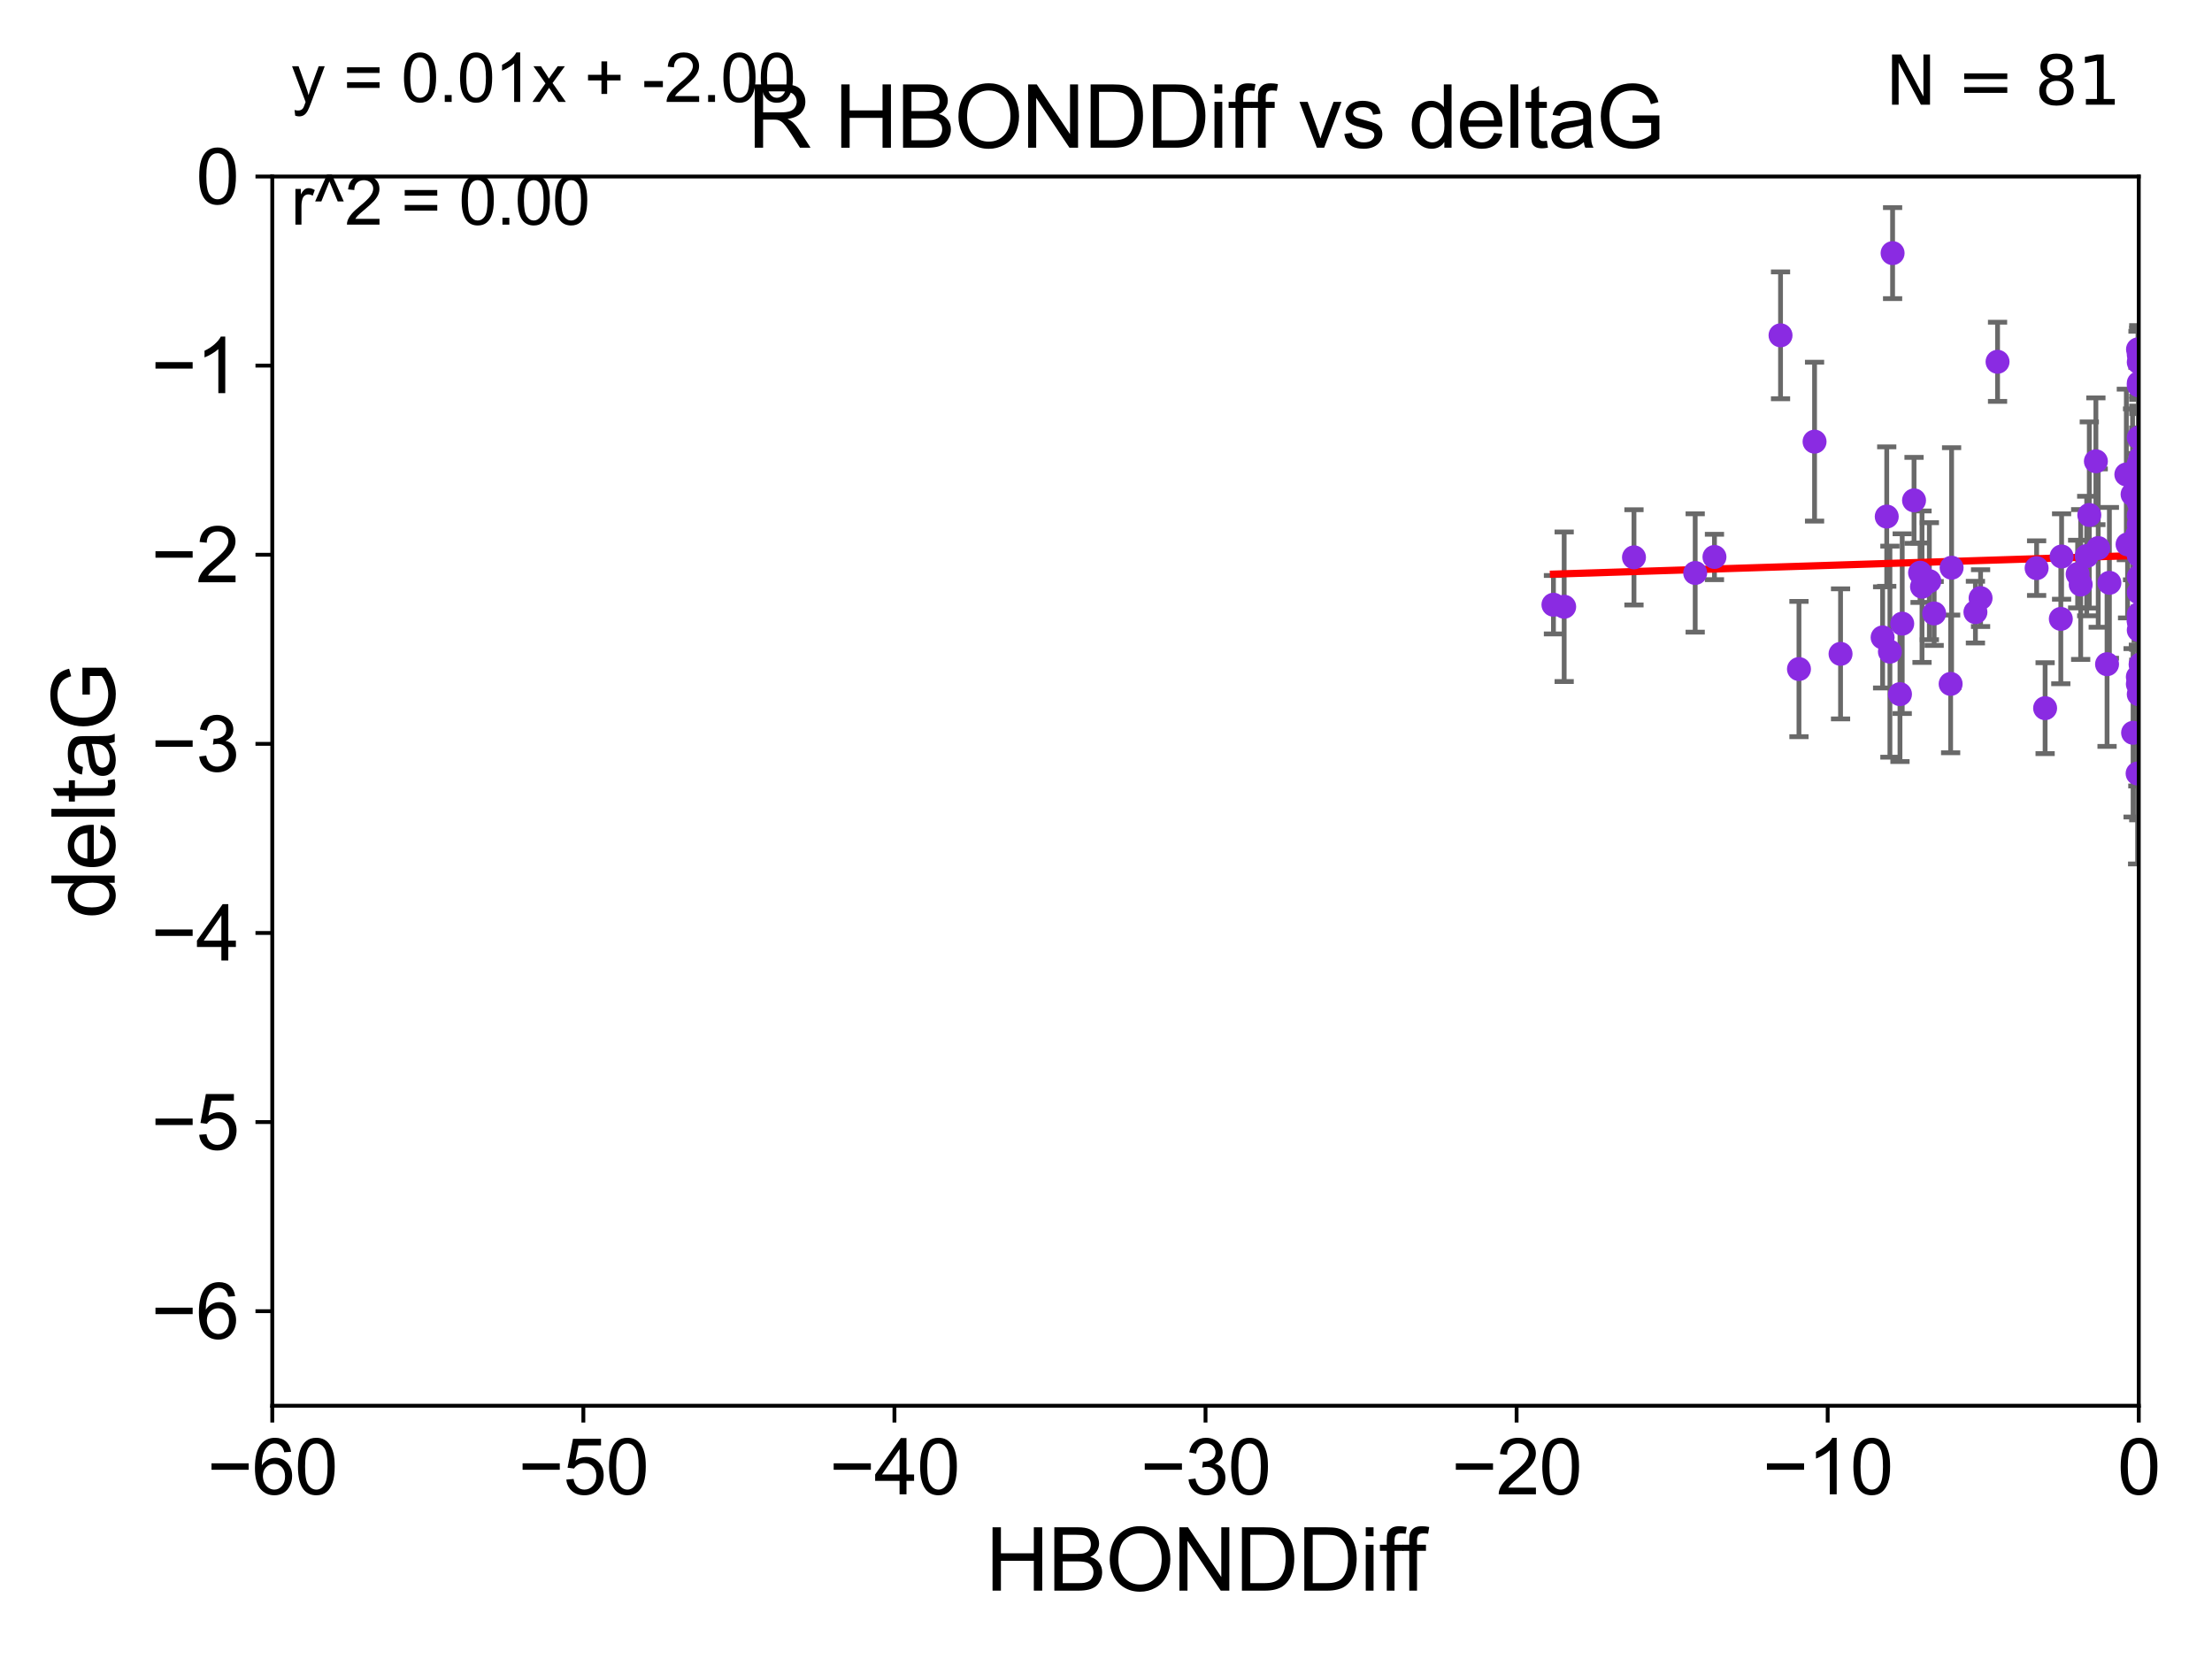 <?xml version="1.0" encoding="utf-8" standalone="no"?>
<!DOCTYPE svg PUBLIC "-//W3C//DTD SVG 1.1//EN"
  "http://www.w3.org/Graphics/SVG/1.1/DTD/svg11.dtd">
<svg xmlns:xlink="http://www.w3.org/1999/xlink" width="460.8pt" height="345.6pt" viewBox="0 0 460.8 345.6" xmlns="http://www.w3.org/2000/svg" version="1.1">
 <defs>
  <style type="text/css">*{stroke-linejoin: round; stroke-linecap: butt}</style>
 </defs>
 <g id="figure_1">
  <g id="patch_1">
   <path d="M 0 345.6 
L 460.8 345.6 
L 460.8 0 
L 0 0 
z
" style="fill: #ffffff"/>
  </g>
  <g id="axes_1">
   <g id="patch_2">
    <path d="M 56.72 292.84 
L 445.545 292.84 
L 445.545 36.775 
L 56.72 36.775 
z
" style="fill: #ffffff"/>
   </g>
   <g id="PathCollection_1">
    <defs>
     <path id="m7e29b4afcc" d="M 0 1.118 
C 0.297 1.118 0.581 1 0.791 0.791 
C 1 0.581 1.118 0.297 1.118 0 
C 1.118 -0.297 1 -0.581 0.791 -0.791 
C 0.581 -1 0.297 -1.118 0 -1.118 
C -0.297 -1.118 -0.581 -1 -0.791 -0.791 
C -1 -0.581 -1.118 -0.297 -1.118 0 
C -1.118 0.297 -1 0.581 -0.791 0.791 
C -0.581 1 -0.297 1.118 0 1.118 
z
" style="stroke: #8a2be2"/>
    </defs>
    <g clip-path="url(#p3433a3fc98)">
     <use xlink:href="#m7e29b4afcc" x="323.611" y="125.975" style="fill: #8a2be2; stroke: #8a2be2"/>
     <use xlink:href="#m7e29b4afcc" x="325.846" y="126.398" style="fill: #8a2be2; stroke: #8a2be2"/>
     <use xlink:href="#m7e29b4afcc" x="445.545" y="128.471" style="fill: #8a2be2; stroke: #8a2be2"/>
     <use xlink:href="#m7e29b4afcc" x="445.545" y="123.415" style="fill: #8a2be2; stroke: #8a2be2"/>
     <use xlink:href="#m7e29b4afcc" x="424.265" y="118.351" style="fill: #8a2be2; stroke: #8a2be2"/>
     <use xlink:href="#m7e29b4afcc" x="445.545" y="79.804" style="fill: #8a2be2; stroke: #8a2be2"/>
     <use xlink:href="#m7e29b4afcc" x="394.262" y="52.73" style="fill: #8a2be2; stroke: #8a2be2"/>
     <use xlink:href="#m7e29b4afcc" x="400.391" y="122.218" style="fill: #8a2be2; stroke: #8a2be2"/>
     <use xlink:href="#m7e29b4afcc" x="433.444" y="121.763" style="fill: #8a2be2; stroke: #8a2be2"/>
     <use xlink:href="#m7e29b4afcc" x="457.718" y="135.821" style="fill: #8a2be2; stroke: #8a2be2"/>
     <use xlink:href="#m7e29b4afcc" x="467.508" y="118.056" style="fill: #8a2be2; stroke: #8a2be2"/>
     <use xlink:href="#m7e29b4afcc" x="406.553" y="118.266" style="fill: #8a2be2; stroke: #8a2be2"/>
     <use xlink:href="#m7e29b4afcc" x="357.153" y="116.025" style="fill: #8a2be2; stroke: #8a2be2"/>
     <use xlink:href="#m7e29b4afcc" x="439.426" y="121.412" style="fill: #8a2be2; stroke: #8a2be2"/>
     <use xlink:href="#m7e29b4afcc" x="393.704" y="135.753" style="fill: #8a2be2; stroke: #8a2be2"/>
     <use xlink:href="#m7e29b4afcc" x="374.757" y="139.374" style="fill: #8a2be2; stroke: #8a2be2"/>
     <use xlink:href="#m7e29b4afcc" x="445.545" y="104.75" style="fill: #8a2be2; stroke: #8a2be2"/>
     <use xlink:href="#m7e29b4afcc" x="445.545" y="100.602" style="fill: #8a2be2; stroke: #8a2be2"/>
     <use xlink:href="#m7e29b4afcc" x="340.387" y="116.104" style="fill: #8a2be2; stroke: #8a2be2"/>
     <use xlink:href="#m7e29b4afcc" x="445.304" y="161.133" style="fill: #8a2be2; stroke: #8a2be2"/>
     <use xlink:href="#m7e29b4afcc" x="402.921" y="127.795" style="fill: #8a2be2; stroke: #8a2be2"/>
     <use xlink:href="#m7e29b4afcc" x="432.812" y="119.589" style="fill: #8a2be2; stroke: #8a2be2"/>
     <use xlink:href="#m7e29b4afcc" x="396.267" y="129.922" style="fill: #8a2be2; stroke: #8a2be2"/>
     <use xlink:href="#m7e29b4afcc" x="412.591" y="124.599" style="fill: #8a2be2; stroke: #8a2be2"/>
     <use xlink:href="#m7e29b4afcc" x="445.545" y="91.155" style="fill: #8a2be2; stroke: #8a2be2"/>
     <use xlink:href="#m7e29b4afcc" x="429.306" y="128.924" style="fill: #8a2be2; stroke: #8a2be2"/>
     <use xlink:href="#m7e29b4afcc" x="456.038" y="110.57" style="fill: #8a2be2; stroke: #8a2be2"/>
     <use xlink:href="#m7e29b4afcc" x="398.729" y="104.236" style="fill: #8a2be2; stroke: #8a2be2"/>
     <use xlink:href="#m7e29b4afcc" x="378.006" y="92.003" style="fill: #8a2be2; stroke: #8a2be2"/>
     <use xlink:href="#m7e29b4afcc" x="445.898" y="95.384" style="fill: #8a2be2; stroke: #8a2be2"/>
     <use xlink:href="#m7e29b4afcc" x="442.957" y="98.84" style="fill: #8a2be2; stroke: #8a2be2"/>
     <use xlink:href="#m7e29b4afcc" x="445.545" y="109.248" style="fill: #8a2be2; stroke: #8a2be2"/>
     <use xlink:href="#m7e29b4afcc" x="445.545" y="129.378" style="fill: #8a2be2; stroke: #8a2be2"/>
     <use xlink:href="#m7e29b4afcc" x="487.989" y="90.596" style="fill: #8a2be2; stroke: #8a2be2"/>
     <use xlink:href="#m7e29b4afcc" x="383.42" y="136.213" style="fill: #8a2be2; stroke: #8a2be2"/>
     <use xlink:href="#m7e29b4afcc" x="399.984" y="119.305" style="fill: #8a2be2; stroke: #8a2be2"/>
     <use xlink:href="#m7e29b4afcc" x="443.212" y="113.401" style="fill: #8a2be2; stroke: #8a2be2"/>
     <use xlink:href="#m7e29b4afcc" x="406.353" y="142.471" style="fill: #8a2be2; stroke: #8a2be2"/>
     <use xlink:href="#m7e29b4afcc" x="445.545" y="75.449" style="fill: #8a2be2; stroke: #8a2be2"/>
     <use xlink:href="#m7e29b4afcc" x="445.925" y="138.415" style="fill: #8a2be2; stroke: #8a2be2"/>
     <use xlink:href="#m7e29b4afcc" x="445.354" y="142.501" style="fill: #8a2be2; stroke: #8a2be2"/>
     <use xlink:href="#m7e29b4afcc" x="429.468" y="115.93" style="fill: #8a2be2; stroke: #8a2be2"/>
     <use xlink:href="#m7e29b4afcc" x="446.056" y="138.61" style="fill: #8a2be2; stroke: #8a2be2"/>
     <use xlink:href="#m7e29b4afcc" x="445.545" y="127.947" style="fill: #8a2be2; stroke: #8a2be2"/>
     <use xlink:href="#m7e29b4afcc" x="370.918" y="69.854" style="fill: #8a2be2; stroke: #8a2be2"/>
     <use xlink:href="#m7e29b4afcc" x="395.8" y="144.606" style="fill: #8a2be2; stroke: #8a2be2"/>
     <use xlink:href="#m7e29b4afcc" x="445.545" y="107.309" style="fill: #8a2be2; stroke: #8a2be2"/>
     <use xlink:href="#m7e29b4afcc" x="445.188" y="111.497" style="fill: #8a2be2; stroke: #8a2be2"/>
     <use xlink:href="#m7e29b4afcc" x="445.545" y="120.149" style="fill: #8a2be2; stroke: #8a2be2"/>
     <use xlink:href="#m7e29b4afcc" x="392.184" y="132.782" style="fill: #8a2be2; stroke: #8a2be2"/>
     <use xlink:href="#m7e29b4afcc" x="445.465" y="115.326" style="fill: #8a2be2; stroke: #8a2be2"/>
     <use xlink:href="#m7e29b4afcc" x="437.099" y="114.174" style="fill: #8a2be2; stroke: #8a2be2"/>
     <use xlink:href="#m7e29b4afcc" x="460.204" y="156.543" style="fill: #8a2be2; stroke: #8a2be2"/>
     <use xlink:href="#m7e29b4afcc" x="401.921" y="121.069" style="fill: #8a2be2; stroke: #8a2be2"/>
     <use xlink:href="#m7e29b4afcc" x="445.545" y="129.44" style="fill: #8a2be2; stroke: #8a2be2"/>
     <use xlink:href="#m7e29b4afcc" x="411.518" y="127.515" style="fill: #8a2be2; stroke: #8a2be2"/>
     <use xlink:href="#m7e29b4afcc" x="445.545" y="80.289" style="fill: #8a2be2; stroke: #8a2be2"/>
     <use xlink:href="#m7e29b4afcc" x="426.035" y="147.524" style="fill: #8a2be2; stroke: #8a2be2"/>
     <use xlink:href="#m7e29b4afcc" x="393.042" y="107.61" style="fill: #8a2be2; stroke: #8a2be2"/>
     <use xlink:href="#m7e29b4afcc" x="438.938" y="138.365" style="fill: #8a2be2; stroke: #8a2be2"/>
     <use xlink:href="#m7e29b4afcc" x="445.545" y="98.796" style="fill: #8a2be2; stroke: #8a2be2"/>
     <use xlink:href="#m7e29b4afcc" x="490.444" y="109.33" style="fill: #8a2be2; stroke: #8a2be2"/>
     <use xlink:href="#m7e29b4afcc" x="445.386" y="72.771" style="fill: #8a2be2; stroke: #8a2be2"/>
     <use xlink:href="#m7e29b4afcc" x="353.14" y="119.359" style="fill: #8a2be2; stroke: #8a2be2"/>
     <use xlink:href="#m7e29b4afcc" x="435.239" y="107.279" style="fill: #8a2be2; stroke: #8a2be2"/>
     <use xlink:href="#m7e29b4afcc" x="445.545" y="96.604" style="fill: #8a2be2; stroke: #8a2be2"/>
     <use xlink:href="#m7e29b4afcc" x="473.495" y="128.219" style="fill: #8a2be2; stroke: #8a2be2"/>
     <use xlink:href="#m7e29b4afcc" x="434.701" y="115.83" style="fill: #8a2be2; stroke: #8a2be2"/>
     <use xlink:href="#m7e29b4afcc" x="444.255" y="102.978" style="fill: #8a2be2; stroke: #8a2be2"/>
     <use xlink:href="#m7e29b4afcc" x="445.545" y="115.7" style="fill: #8a2be2; stroke: #8a2be2"/>
     <use xlink:href="#m7e29b4afcc" x="445.545" y="111.535" style="fill: #8a2be2; stroke: #8a2be2"/>
     <use xlink:href="#m7e29b4afcc" x="444.364" y="152.655" style="fill: #8a2be2; stroke: #8a2be2"/>
     <use xlink:href="#m7e29b4afcc" x="436.613" y="96.091" style="fill: #8a2be2; stroke: #8a2be2"/>
     <use xlink:href="#m7e29b4afcc" x="416.127" y="75.367" style="fill: #8a2be2; stroke: #8a2be2"/>
     <use xlink:href="#m7e29b4afcc" x="445.354" y="141.006" style="fill: #8a2be2; stroke: #8a2be2"/>
     <use xlink:href="#m7e29b4afcc" x="445.545" y="131.262" style="fill: #8a2be2; stroke: #8a2be2"/>
     <use xlink:href="#m7e29b4afcc" x="445.545" y="73.879" style="fill: #8a2be2; stroke: #8a2be2"/>
     <use xlink:href="#m7e29b4afcc" x="445.545" y="144.628" style="fill: #8a2be2; stroke: #8a2be2"/>
     <use xlink:href="#m7e29b4afcc" x="445.98" y="129.925" style="fill: #8a2be2; stroke: #8a2be2"/>
     <use xlink:href="#m7e29b4afcc" x="445.545" y="104.057" style="fill: #8a2be2; stroke: #8a2be2"/>
     <use xlink:href="#m7e29b4afcc" x="445.545" y="100.104" style="fill: #8a2be2; stroke: #8a2be2"/>
    </g>
   </g>
   <g id="matplotlib.axis_1">
    <g id="xtick_1">
     <g id="line2d_1">
      <defs>
       <path id="mccb2c49677" d="M 0 0 
L 0 3.5 
" style="stroke: #000000; stroke-width: 0.8"/>
      </defs>
      <g>
       <use xlink:href="#mccb2c49677" x="56.72" y="292.84" style="stroke: #000000; stroke-width: 0.8"/>
      </g>
     </g>
     <g id="text_1">
      <!-- −60 -->
      <g transform="translate(43.15 311.293)scale(0.16 -0.16)">
       <defs>
        <path id="ArialMT-2212" d="M 3381 1997 
L 356 1997 
L 356 2522 
L 3381 2522 
L 3381 1997 
z
" transform="scale(0.016)"/>
        <path id="ArialMT-36" d="M 3184 3459 
L 2625 3416 
Q 2550 3747 2413 3897 
Q 2184 4138 1850 4138 
Q 1581 4138 1378 3988 
Q 1113 3794 959 3422 
Q 806 3050 800 2363 
Q 1003 2672 1297 2822 
Q 1591 2972 1913 2972 
Q 2475 2972 2870 2558 
Q 3266 2144 3266 1488 
Q 3266 1056 3080 686 
Q 2894 316 2569 119 
Q 2244 -78 1831 -78 
Q 1128 -78 684 439 
Q 241 956 241 2144 
Q 241 3472 731 4075 
Q 1159 4600 1884 4600 
Q 2425 4600 2770 4297 
Q 3116 3994 3184 3459 
z
M 888 1484 
Q 888 1194 1011 928 
Q 1134 663 1356 523 
Q 1578 384 1822 384 
Q 2178 384 2434 671 
Q 2691 959 2691 1453 
Q 2691 1928 2437 2201 
Q 2184 2475 1800 2475 
Q 1419 2475 1153 2201 
Q 888 1928 888 1484 
z
" transform="scale(0.016)"/>
        <path id="ArialMT-30" d="M 266 2259 
Q 266 3072 433 3567 
Q 600 4063 929 4331 
Q 1259 4600 1759 4600 
Q 2128 4600 2406 4451 
Q 2684 4303 2865 4023 
Q 3047 3744 3150 3342 
Q 3253 2941 3253 2259 
Q 3253 1453 3087 958 
Q 2922 463 2592 192 
Q 2263 -78 1759 -78 
Q 1097 -78 719 397 
Q 266 969 266 2259 
z
M 844 2259 
Q 844 1131 1108 757 
Q 1372 384 1759 384 
Q 2147 384 2411 759 
Q 2675 1134 2675 2259 
Q 2675 3391 2411 3762 
Q 2147 4134 1753 4134 
Q 1366 4134 1134 3806 
Q 844 3388 844 2259 
z
" transform="scale(0.016)"/>
       </defs>
       <use xlink:href="#ArialMT-2212"/>
       <use xlink:href="#ArialMT-36" x="58.398"/>
       <use xlink:href="#ArialMT-30" x="114.014"/>
      </g>
     </g>
    </g>
    <g id="xtick_2">
     <g id="line2d_2">
      <g>
       <use xlink:href="#mccb2c49677" x="121.524" y="292.84" style="stroke: #000000; stroke-width: 0.8"/>
      </g>
     </g>
     <g id="text_2">
      <!-- −50 -->
      <g transform="translate(107.954 311.293)scale(0.16 -0.16)">
       <defs>
        <path id="ArialMT-35" d="M 266 1200 
L 856 1250 
Q 922 819 1161 601 
Q 1400 384 1738 384 
Q 2144 384 2425 690 
Q 2706 997 2706 1503 
Q 2706 1984 2436 2262 
Q 2166 2541 1728 2541 
Q 1456 2541 1237 2417 
Q 1019 2294 894 2097 
L 366 2166 
L 809 4519 
L 3088 4519 
L 3088 3981 
L 1259 3981 
L 1013 2750 
Q 1425 3038 1878 3038 
Q 2478 3038 2890 2622 
Q 3303 2206 3303 1553 
Q 3303 931 2941 478 
Q 2500 -78 1738 -78 
Q 1113 -78 717 272 
Q 322 622 266 1200 
z
" transform="scale(0.016)"/>
       </defs>
       <use xlink:href="#ArialMT-2212"/>
       <use xlink:href="#ArialMT-35" x="58.398"/>
       <use xlink:href="#ArialMT-30" x="114.014"/>
      </g>
     </g>
    </g>
    <g id="xtick_3">
     <g id="line2d_3">
      <g>
       <use xlink:href="#mccb2c49677" x="186.328" y="292.84" style="stroke: #000000; stroke-width: 0.8"/>
      </g>
     </g>
     <g id="text_3">
      <!-- −40 -->
      <g transform="translate(172.758 311.293)scale(0.16 -0.16)">
       <defs>
        <path id="ArialMT-34" d="M 2069 0 
L 2069 1097 
L 81 1097 
L 81 1613 
L 2172 4581 
L 2631 4581 
L 2631 1613 
L 3250 1613 
L 3250 1097 
L 2631 1097 
L 2631 0 
L 2069 0 
z
M 2069 1613 
L 2069 3678 
L 634 1613 
L 2069 1613 
z
" transform="scale(0.016)"/>
       </defs>
       <use xlink:href="#ArialMT-2212"/>
       <use xlink:href="#ArialMT-34" x="58.398"/>
       <use xlink:href="#ArialMT-30" x="114.014"/>
      </g>
     </g>
    </g>
    <g id="xtick_4">
     <g id="line2d_4">
      <g>
       <use xlink:href="#mccb2c49677" x="251.132" y="292.84" style="stroke: #000000; stroke-width: 0.8"/>
      </g>
     </g>
     <g id="text_4">
      <!-- −30 -->
      <g transform="translate(237.562 311.293)scale(0.16 -0.16)">
       <defs>
        <path id="ArialMT-33" d="M 269 1209 
L 831 1284 
Q 928 806 1161 595 
Q 1394 384 1728 384 
Q 2125 384 2398 659 
Q 2672 934 2672 1341 
Q 2672 1728 2419 1979 
Q 2166 2231 1775 2231 
Q 1616 2231 1378 2169 
L 1441 2663 
Q 1497 2656 1531 2656 
Q 1891 2656 2178 2843 
Q 2466 3031 2466 3422 
Q 2466 3731 2256 3934 
Q 2047 4138 1716 4138 
Q 1388 4138 1169 3931 
Q 950 3725 888 3313 
L 325 3413 
Q 428 3978 793 4289 
Q 1159 4600 1703 4600 
Q 2078 4600 2393 4439 
Q 2709 4278 2876 4000 
Q 3044 3722 3044 3409 
Q 3044 3113 2884 2869 
Q 2725 2625 2413 2481 
Q 2819 2388 3044 2092 
Q 3269 1797 3269 1353 
Q 3269 753 2831 336 
Q 2394 -81 1725 -81 
Q 1122 -81 723 278 
Q 325 638 269 1209 
z
" transform="scale(0.016)"/>
       </defs>
       <use xlink:href="#ArialMT-2212"/>
       <use xlink:href="#ArialMT-33" x="58.398"/>
       <use xlink:href="#ArialMT-30" x="114.014"/>
      </g>
     </g>
    </g>
    <g id="xtick_5">
     <g id="line2d_5">
      <g>
       <use xlink:href="#mccb2c49677" x="315.937" y="292.84" style="stroke: #000000; stroke-width: 0.8"/>
      </g>
     </g>
     <g id="text_5">
      <!-- −20 -->
      <g transform="translate(302.367 311.293)scale(0.16 -0.16)">
       <defs>
        <path id="ArialMT-32" d="M 3222 541 
L 3222 0 
L 194 0 
Q 188 203 259 391 
Q 375 700 629 1000 
Q 884 1300 1366 1694 
Q 2113 2306 2375 2664 
Q 2638 3022 2638 3341 
Q 2638 3675 2398 3904 
Q 2159 4134 1775 4134 
Q 1369 4134 1125 3890 
Q 881 3647 878 3216 
L 300 3275 
Q 359 3922 746 4261 
Q 1134 4600 1788 4600 
Q 2447 4600 2831 4234 
Q 3216 3869 3216 3328 
Q 3216 3053 3103 2787 
Q 2991 2522 2730 2228 
Q 2469 1934 1863 1422 
Q 1356 997 1212 845 
Q 1069 694 975 541 
L 3222 541 
z
" transform="scale(0.016)"/>
       </defs>
       <use xlink:href="#ArialMT-2212"/>
       <use xlink:href="#ArialMT-32" x="58.398"/>
       <use xlink:href="#ArialMT-30" x="114.014"/>
      </g>
     </g>
    </g>
    <g id="xtick_6">
     <g id="line2d_6">
      <g>
       <use xlink:href="#mccb2c49677" x="380.741" y="292.84" style="stroke: #000000; stroke-width: 0.8"/>
      </g>
     </g>
     <g id="text_6">
      <!-- −10 -->
      <g transform="translate(367.171 311.293)scale(0.16 -0.16)">
       <defs>
        <path id="ArialMT-31" d="M 2384 0 
L 1822 0 
L 1822 3584 
Q 1619 3391 1289 3197 
Q 959 3003 697 2906 
L 697 3450 
Q 1169 3672 1522 3987 
Q 1875 4303 2022 4600 
L 2384 4600 
L 2384 0 
z
" transform="scale(0.016)"/>
       </defs>
       <use xlink:href="#ArialMT-2212"/>
       <use xlink:href="#ArialMT-31" x="58.398"/>
       <use xlink:href="#ArialMT-30" x="114.014"/>
      </g>
     </g>
    </g>
    <g id="xtick_7">
     <g id="line2d_7">
      <g>
       <use xlink:href="#mccb2c49677" x="445.545" y="292.84" style="stroke: #000000; stroke-width: 0.8"/>
      </g>
     </g>
     <g id="text_7">
      <!-- 0 -->
      <g transform="translate(441.096 311.293)scale(0.16 -0.16)">
       <use xlink:href="#ArialMT-30"/>
      </g>
     </g>
    </g>
    <g id="text_8">
     <!-- HBONDDiff -->
     <g transform="translate(205.287 331.357)scale(0.18 -0.18)">
      <defs>
       <path id="ArialMT-48" d="M 513 0 
L 513 4581 
L 1119 4581 
L 1119 2700 
L 3500 2700 
L 3500 4581 
L 4106 4581 
L 4106 0 
L 3500 0 
L 3500 2159 
L 1119 2159 
L 1119 0 
L 513 0 
z
" transform="scale(0.016)"/>
       <path id="ArialMT-42" d="M 469 0 
L 469 4581 
L 2188 4581 
Q 2713 4581 3030 4442 
Q 3347 4303 3526 4014 
Q 3706 3725 3706 3409 
Q 3706 3116 3547 2856 
Q 3388 2597 3066 2438 
Q 3481 2316 3704 2022 
Q 3928 1728 3928 1328 
Q 3928 1006 3792 729 
Q 3656 453 3456 303 
Q 3256 153 2954 76 
Q 2653 0 2216 0 
L 469 0 
z
M 1075 2656 
L 2066 2656 
Q 2469 2656 2644 2709 
Q 2875 2778 2992 2937 
Q 3109 3097 3109 3338 
Q 3109 3566 3000 3739 
Q 2891 3913 2687 3977 
Q 2484 4041 1991 4041 
L 1075 4041 
L 1075 2656 
z
M 1075 541 
L 2216 541 
Q 2509 541 2628 563 
Q 2838 600 2978 687 
Q 3119 775 3209 942 
Q 3300 1109 3300 1328 
Q 3300 1584 3169 1773 
Q 3038 1963 2805 2039 
Q 2572 2116 2134 2116 
L 1075 2116 
L 1075 541 
z
" transform="scale(0.016)"/>
       <path id="ArialMT-4f" d="M 309 2231 
Q 309 3372 921 4017 
Q 1534 4663 2503 4663 
Q 3138 4663 3647 4359 
Q 4156 4056 4423 3514 
Q 4691 2972 4691 2284 
Q 4691 1588 4409 1038 
Q 4128 488 3612 205 
Q 3097 -78 2500 -78 
Q 1853 -78 1343 234 
Q 834 547 571 1087 
Q 309 1628 309 2231 
z
M 934 2222 
Q 934 1394 1379 917 
Q 1825 441 2497 441 
Q 3181 441 3623 922 
Q 4066 1403 4066 2288 
Q 4066 2847 3877 3264 
Q 3688 3681 3323 3911 
Q 2959 4141 2506 4141 
Q 1863 4141 1398 3698 
Q 934 3256 934 2222 
z
" transform="scale(0.016)"/>
       <path id="ArialMT-4e" d="M 488 0 
L 488 4581 
L 1109 4581 
L 3516 984 
L 3516 4581 
L 4097 4581 
L 4097 0 
L 3475 0 
L 1069 3600 
L 1069 0 
L 488 0 
z
" transform="scale(0.016)"/>
       <path id="ArialMT-44" d="M 494 0 
L 494 4581 
L 2072 4581 
Q 2606 4581 2888 4516 
Q 3281 4425 3559 4188 
Q 3922 3881 4101 3404 
Q 4281 2928 4281 2316 
Q 4281 1794 4159 1391 
Q 4038 988 3847 723 
Q 3656 459 3429 307 
Q 3203 156 2883 78 
Q 2563 0 2147 0 
L 494 0 
z
M 1100 541 
L 2078 541 
Q 2531 541 2789 625 
Q 3047 709 3200 863 
Q 3416 1078 3536 1442 
Q 3656 1806 3656 2325 
Q 3656 3044 3420 3430 
Q 3184 3816 2847 3947 
Q 2603 4041 2063 4041 
L 1100 4041 
L 1100 541 
z
" transform="scale(0.016)"/>
       <path id="ArialMT-69" d="M 425 3934 
L 425 4581 
L 988 4581 
L 988 3934 
L 425 3934 
z
M 425 0 
L 425 3319 
L 988 3319 
L 988 0 
L 425 0 
z
" transform="scale(0.016)"/>
       <path id="ArialMT-66" d="M 556 0 
L 556 2881 
L 59 2881 
L 59 3319 
L 556 3319 
L 556 3672 
Q 556 4006 616 4169 
Q 697 4388 901 4523 
Q 1106 4659 1475 4659 
Q 1713 4659 2000 4603 
L 1916 4113 
Q 1741 4144 1584 4144 
Q 1328 4144 1222 4034 
Q 1116 3925 1116 3625 
L 1116 3319 
L 1763 3319 
L 1763 2881 
L 1116 2881 
L 1116 0 
L 556 0 
z
" transform="scale(0.016)"/>
      </defs>
      <use xlink:href="#ArialMT-48"/>
      <use xlink:href="#ArialMT-42" x="72.217"/>
      <use xlink:href="#ArialMT-4f" x="138.916"/>
      <use xlink:href="#ArialMT-4e" x="216.699"/>
      <use xlink:href="#ArialMT-44" x="288.916"/>
      <use xlink:href="#ArialMT-44" x="361.133"/>
      <use xlink:href="#ArialMT-69" x="433.35"/>
      <use xlink:href="#ArialMT-66" x="455.566"/>
      <use xlink:href="#ArialMT-66" x="481.6"/>
     </g>
    </g>
   </g>
   <g id="matplotlib.axis_2">
    <g id="ytick_1">
     <g id="line2d_8">
      <defs>
       <path id="me9c8cd01e6" d="M 0 0 
L -3.5 0 
" style="stroke: #000000; stroke-width: 0.8"/>
      </defs>
      <g>
       <use xlink:href="#me9c8cd01e6" x="56.72" y="273.143" style="stroke: #000000; stroke-width: 0.8"/>
      </g>
     </g>
     <g id="text_9">
      <!-- −6 -->
      <g transform="translate(31.477 278.869)scale(0.16 -0.16)">
       <use xlink:href="#ArialMT-2212"/>
       <use xlink:href="#ArialMT-36" x="58.398"/>
      </g>
     </g>
    </g>
    <g id="ytick_2">
     <g id="line2d_9">
      <g>
       <use xlink:href="#me9c8cd01e6" x="56.72" y="233.748" style="stroke: #000000; stroke-width: 0.8"/>
      </g>
     </g>
     <g id="text_10">
      <!-- −5 -->
      <g transform="translate(31.477 239.474)scale(0.16 -0.16)">
       <use xlink:href="#ArialMT-2212"/>
       <use xlink:href="#ArialMT-35" x="58.398"/>
      </g>
     </g>
    </g>
    <g id="ytick_3">
     <g id="line2d_10">
      <g>
       <use xlink:href="#me9c8cd01e6" x="56.72" y="194.353" style="stroke: #000000; stroke-width: 0.8"/>
      </g>
     </g>
     <g id="text_11">
      <!-- −4 -->
      <g transform="translate(31.477 200.08)scale(0.16 -0.16)">
       <use xlink:href="#ArialMT-2212"/>
       <use xlink:href="#ArialMT-34" x="58.398"/>
      </g>
     </g>
    </g>
    <g id="ytick_4">
     <g id="line2d_11">
      <g>
       <use xlink:href="#me9c8cd01e6" x="56.72" y="154.959" style="stroke: #000000; stroke-width: 0.8"/>
      </g>
     </g>
     <g id="text_12">
      <!-- −3 -->
      <g transform="translate(31.477 160.685)scale(0.16 -0.16)">
       <use xlink:href="#ArialMT-2212"/>
       <use xlink:href="#ArialMT-33" x="58.398"/>
      </g>
     </g>
    </g>
    <g id="ytick_5">
     <g id="line2d_12">
      <g>
       <use xlink:href="#me9c8cd01e6" x="56.72" y="115.564" style="stroke: #000000; stroke-width: 0.8"/>
      </g>
     </g>
     <g id="text_13">
      <!-- −2 -->
      <g transform="translate(31.477 121.29)scale(0.16 -0.16)">
       <use xlink:href="#ArialMT-2212"/>
       <use xlink:href="#ArialMT-32" x="58.398"/>
      </g>
     </g>
    </g>
    <g id="ytick_6">
     <g id="line2d_13">
      <g>
       <use xlink:href="#me9c8cd01e6" x="56.72" y="76.17" style="stroke: #000000; stroke-width: 0.8"/>
      </g>
     </g>
     <g id="text_14">
      <!-- −1 -->
      <g transform="translate(31.477 81.896)scale(0.16 -0.16)">
       <use xlink:href="#ArialMT-2212"/>
       <use xlink:href="#ArialMT-31" x="58.398"/>
      </g>
     </g>
    </g>
    <g id="ytick_7">
     <g id="line2d_14">
      <g>
       <use xlink:href="#me9c8cd01e6" x="56.72" y="36.775" style="stroke: #000000; stroke-width: 0.8"/>
      </g>
     </g>
     <g id="text_15">
      <!-- 0 -->
      <g transform="translate(40.822 42.501)scale(0.16 -0.16)">
       <use xlink:href="#ArialMT-30"/>
      </g>
     </g>
    </g>
    <g id="text_16">
     <!-- deltaG -->
     <g transform="translate(23.9 191.322)rotate(-90)scale(0.18 -0.18)">
      <defs>
       <path id="ArialMT-64" d="M 2575 0 
L 2575 419 
Q 2259 -75 1647 -75 
Q 1250 -75 917 144 
Q 584 363 401 755 
Q 219 1147 219 1656 
Q 219 2153 384 2558 
Q 550 2963 881 3178 
Q 1213 3394 1622 3394 
Q 1922 3394 2156 3267 
Q 2391 3141 2538 2938 
L 2538 4581 
L 3097 4581 
L 3097 0 
L 2575 0 
z
M 797 1656 
Q 797 1019 1065 703 
Q 1334 388 1700 388 
Q 2069 388 2326 689 
Q 2584 991 2584 1609 
Q 2584 2291 2321 2609 
Q 2059 2928 1675 2928 
Q 1300 2928 1048 2622 
Q 797 2316 797 1656 
z
" transform="scale(0.016)"/>
       <path id="ArialMT-65" d="M 2694 1069 
L 3275 997 
Q 3138 488 2766 206 
Q 2394 -75 1816 -75 
Q 1088 -75 661 373 
Q 234 822 234 1631 
Q 234 2469 665 2931 
Q 1097 3394 1784 3394 
Q 2450 3394 2872 2941 
Q 3294 2488 3294 1666 
Q 3294 1616 3291 1516 
L 816 1516 
Q 847 969 1125 678 
Q 1403 388 1819 388 
Q 2128 388 2347 550 
Q 2566 713 2694 1069 
z
M 847 1978 
L 2700 1978 
Q 2663 2397 2488 2606 
Q 2219 2931 1791 2931 
Q 1403 2931 1139 2672 
Q 875 2413 847 1978 
z
" transform="scale(0.016)"/>
       <path id="ArialMT-6c" d="M 409 0 
L 409 4581 
L 972 4581 
L 972 0 
L 409 0 
z
" transform="scale(0.016)"/>
       <path id="ArialMT-74" d="M 1650 503 
L 1731 6 
Q 1494 -44 1306 -44 
Q 1000 -44 831 53 
Q 663 150 594 308 
Q 525 466 525 972 
L 525 2881 
L 113 2881 
L 113 3319 
L 525 3319 
L 525 4141 
L 1084 4478 
L 1084 3319 
L 1650 3319 
L 1650 2881 
L 1084 2881 
L 1084 941 
Q 1084 700 1114 631 
Q 1144 563 1211 522 
Q 1278 481 1403 481 
Q 1497 481 1650 503 
z
" transform="scale(0.016)"/>
       <path id="ArialMT-61" d="M 2588 409 
Q 2275 144 1986 34 
Q 1697 -75 1366 -75 
Q 819 -75 525 192 
Q 231 459 231 875 
Q 231 1119 342 1320 
Q 453 1522 633 1644 
Q 813 1766 1038 1828 
Q 1203 1872 1538 1913 
Q 2219 1994 2541 2106 
Q 2544 2222 2544 2253 
Q 2544 2597 2384 2738 
Q 2169 2928 1744 2928 
Q 1347 2928 1158 2789 
Q 969 2650 878 2297 
L 328 2372 
Q 403 2725 575 2942 
Q 747 3159 1072 3276 
Q 1397 3394 1825 3394 
Q 2250 3394 2515 3294 
Q 2781 3194 2906 3042 
Q 3031 2891 3081 2659 
Q 3109 2516 3109 2141 
L 3109 1391 
Q 3109 606 3145 398 
Q 3181 191 3288 0 
L 2700 0 
Q 2613 175 2588 409 
z
M 2541 1666 
Q 2234 1541 1622 1453 
Q 1275 1403 1131 1340 
Q 988 1278 909 1158 
Q 831 1038 831 891 
Q 831 666 1001 516 
Q 1172 366 1500 366 
Q 1825 366 2078 508 
Q 2331 650 2450 897 
Q 2541 1088 2541 1459 
L 2541 1666 
z
" transform="scale(0.016)"/>
       <path id="ArialMT-47" d="M 2638 1797 
L 2638 2334 
L 4578 2338 
L 4578 638 
Q 4131 281 3656 101 
Q 3181 -78 2681 -78 
Q 2006 -78 1454 211 
Q 903 500 622 1047 
Q 341 1594 341 2269 
Q 341 2938 620 3517 
Q 900 4097 1425 4378 
Q 1950 4659 2634 4659 
Q 3131 4659 3532 4498 
Q 3934 4338 4162 4050 
Q 4391 3763 4509 3300 
L 3963 3150 
Q 3859 3500 3706 3700 
Q 3553 3900 3268 4020 
Q 2984 4141 2638 4141 
Q 2222 4141 1919 4014 
Q 1616 3888 1430 3681 
Q 1244 3475 1141 3228 
Q 966 2803 966 2306 
Q 966 1694 1177 1281 
Q 1388 869 1791 669 
Q 2194 469 2647 469 
Q 3041 469 3416 620 
Q 3791 772 3984 944 
L 3984 1797 
L 2638 1797 
z
" transform="scale(0.016)"/>
      </defs>
      <use xlink:href="#ArialMT-64"/>
      <use xlink:href="#ArialMT-65" x="55.615"/>
      <use xlink:href="#ArialMT-6c" x="111.23"/>
      <use xlink:href="#ArialMT-74" x="133.447"/>
      <use xlink:href="#ArialMT-61" x="161.23"/>
      <use xlink:href="#ArialMT-47" x="216.846"/>
     </g>
    </g>
   </g>
   <g id="LineCollection_1">
    <path d="M 323.611 132.06 
L 323.611 119.889 
" clip-path="url(#p3433a3fc98)" style="fill: none; stroke: #696969"/>
    <path d="M 325.846 141.975 
L 325.846 110.82 
" clip-path="url(#p3433a3fc98)" style="fill: none; stroke: #696969"/>
    <path d="M 445.545 170.789 
L 445.545 86.153 
" clip-path="url(#p3433a3fc98)" style="fill: none; stroke: #696969"/>
    <path d="M 445.545 138.289 
L 445.545 108.541 
" clip-path="url(#p3433a3fc98)" style="fill: none; stroke: #696969"/>
    <path d="M 424.265 124.042 
L 424.265 112.66 
" clip-path="url(#p3433a3fc98)" style="fill: none; stroke: #696969"/>
    <path d="M 445.545 83.205 
L 445.545 76.403 
" clip-path="url(#p3433a3fc98)" style="fill: none; stroke: #696969"/>
    <path d="M 394.262 62.211 
L 394.262 43.25 
" clip-path="url(#p3433a3fc98)" style="fill: none; stroke: #696969"/>
    <path d="M 400.391 137.993 
L 400.391 106.443 
" clip-path="url(#p3433a3fc98)" style="fill: none; stroke: #696969"/>
    <path d="M 433.444 137.369 
L 433.444 106.157 
" clip-path="url(#p3433a3fc98)" style="fill: none; stroke: #696969"/>
    <path d="M 457.718 145.785 
L 457.718 125.857 
" clip-path="url(#p3433a3fc98)" style="fill: none; stroke: #696969"/>
    <path clip-path="url(#p3433a3fc98)" style="fill: none; stroke: #696969"/>
    <path d="M 406.553 143.271 
L 406.553 93.262 
" clip-path="url(#p3433a3fc98)" style="fill: none; stroke: #696969"/>
    <path d="M 357.153 120.753 
L 357.153 111.297 
" clip-path="url(#p3433a3fc98)" style="fill: none; stroke: #696969"/>
    <path d="M 439.426 137.116 
L 439.426 105.707 
" clip-path="url(#p3433a3fc98)" style="fill: none; stroke: #696969"/>
    <path d="M 393.704 157.736 
L 393.704 113.769 
" clip-path="url(#p3433a3fc98)" style="fill: none; stroke: #696969"/>
    <path d="M 374.757 153.466 
L 374.757 125.283 
" clip-path="url(#p3433a3fc98)" style="fill: none; stroke: #696969"/>
    <path d="M 445.545 107.858 
L 445.545 101.641 
" clip-path="url(#p3433a3fc98)" style="fill: none; stroke: #696969"/>
    <path d="M 445.545 108.703 
L 445.545 92.501 
" clip-path="url(#p3433a3fc98)" style="fill: none; stroke: #696969"/>
    <path d="M 340.387 126.024 
L 340.387 106.184 
" clip-path="url(#p3433a3fc98)" style="fill: none; stroke: #696969"/>
    <path d="M 445.304 179.975 
L 445.304 142.292 
" clip-path="url(#p3433a3fc98)" style="fill: none; stroke: #696969"/>
    <path d="M 402.921 134.455 
L 402.921 121.134 
" clip-path="url(#p3433a3fc98)" style="fill: none; stroke: #696969"/>
    <path d="M 432.812 126.639 
L 432.812 112.539 
" clip-path="url(#p3433a3fc98)" style="fill: none; stroke: #696969"/>
    <path d="M 396.267 148.639 
L 396.267 111.204 
" clip-path="url(#p3433a3fc98)" style="fill: none; stroke: #696969"/>
    <path d="M 412.591 130.516 
L 412.591 118.683 
" clip-path="url(#p3433a3fc98)" style="fill: none; stroke: #696969"/>
    <path d="M 445.545 106.993 
L 445.545 75.317 
" clip-path="url(#p3433a3fc98)" style="fill: none; stroke: #696969"/>
    <path d="M 429.306 142.44 
L 429.306 115.408 
" clip-path="url(#p3433a3fc98)" style="fill: none; stroke: #696969"/>
    <path d="M 456.038 116.042 
L 456.038 105.098 
" clip-path="url(#p3433a3fc98)" style="fill: none; stroke: #696969"/>
    <path d="M 398.729 113.191 
L 398.729 95.281 
" clip-path="url(#p3433a3fc98)" style="fill: none; stroke: #696969"/>
    <path d="M 378.006 108.553 
L 378.006 75.452 
" clip-path="url(#p3433a3fc98)" style="fill: none; stroke: #696969"/>
    <path d="M 445.898 105.512 
L 445.898 85.256 
" clip-path="url(#p3433a3fc98)" style="fill: none; stroke: #696969"/>
    <path d="M 442.957 116.61 
L 442.957 81.07 
" clip-path="url(#p3433a3fc98)" style="fill: none; stroke: #696969"/>
    <path d="M 445.545 137.494 
L 445.545 81.003 
" clip-path="url(#p3433a3fc98)" style="fill: none; stroke: #696969"/>
    <path d="M 445.545 131.544 
L 445.545 127.212 
" clip-path="url(#p3433a3fc98)" style="fill: none; stroke: #696969"/>
    <path clip-path="url(#p3433a3fc98)" style="fill: none; stroke: #696969"/>
    <path d="M 383.42 149.758 
L 383.42 122.668 
" clip-path="url(#p3433a3fc98)" style="fill: none; stroke: #696969"/>
    <path d="M 399.984 125.499 
L 399.984 113.11 
" clip-path="url(#p3433a3fc98)" style="fill: none; stroke: #696969"/>
    <path d="M 443.212 128.721 
L 443.212 98.08 
" clip-path="url(#p3433a3fc98)" style="fill: none; stroke: #696969"/>
    <path d="M 406.353 156.814 
L 406.353 128.128 
" clip-path="url(#p3433a3fc98)" style="fill: none; stroke: #696969"/>
    <path d="M 445.545 82.51 
L 445.545 68.388 
" clip-path="url(#p3433a3fc98)" style="fill: none; stroke: #696969"/>
    <path d="M 445.925 150.434 
L 445.925 126.395 
" clip-path="url(#p3433a3fc98)" style="fill: none; stroke: #696969"/>
    <path d="M 445.354 163.736 
L 445.354 121.267 
" clip-path="url(#p3433a3fc98)" style="fill: none; stroke: #696969"/>
    <path d="M 429.468 124.826 
L 429.468 107.035 
" clip-path="url(#p3433a3fc98)" style="fill: none; stroke: #696969"/>
    <path d="M 446.056 143.811 
L 446.056 133.41 
" clip-path="url(#p3433a3fc98)" style="fill: none; stroke: #696969"/>
    <path d="M 445.545 142.455 
L 445.545 113.438 
" clip-path="url(#p3433a3fc98)" style="fill: none; stroke: #696969"/>
    <path d="M 370.918 83.067 
L 370.918 56.641 
" clip-path="url(#p3433a3fc98)" style="fill: none; stroke: #696969"/>
    <path d="M 395.8 158.641 
L 395.8 130.571 
" clip-path="url(#p3433a3fc98)" style="fill: none; stroke: #696969"/>
    <path d="M 445.545 116.724 
L 445.545 97.893 
" clip-path="url(#p3433a3fc98)" style="fill: none; stroke: #696969"/>
    <path d="M 445.188 128.53 
L 445.188 94.464 
" clip-path="url(#p3433a3fc98)" style="fill: none; stroke: #696969"/>
    <path d="M 445.545 132.024 
L 445.545 108.274 
" clip-path="url(#p3433a3fc98)" style="fill: none; stroke: #696969"/>
    <path d="M 392.184 143.315 
L 392.184 122.25 
" clip-path="url(#p3433a3fc98)" style="fill: none; stroke: #696969"/>
    <path d="M 445.465 134.381 
L 445.465 96.272 
" clip-path="url(#p3433a3fc98)" style="fill: none; stroke: #696969"/>
    <path d="M 437.099 130.664 
L 437.099 97.684 
" clip-path="url(#p3433a3fc98)" style="fill: none; stroke: #696969"/>
    <path d="M 460.204 207.549 
L 460.204 105.537 
" clip-path="url(#p3433a3fc98)" style="fill: none; stroke: #696969"/>
    <path d="M 401.921 133.256 
L 401.921 108.882 
" clip-path="url(#p3433a3fc98)" style="fill: none; stroke: #696969"/>
    <path d="M 445.545 144.308 
L 445.545 114.573 
" clip-path="url(#p3433a3fc98)" style="fill: none; stroke: #696969"/>
    <path d="M 411.518 133.942 
L 411.518 121.089 
" clip-path="url(#p3433a3fc98)" style="fill: none; stroke: #696969"/>
    <path d="M 445.545 84.599 
L 445.545 75.979 
" clip-path="url(#p3433a3fc98)" style="fill: none; stroke: #696969"/>
    <path d="M 426.035 156.991 
L 426.035 138.057 
" clip-path="url(#p3433a3fc98)" style="fill: none; stroke: #696969"/>
    <path d="M 393.042 122.134 
L 393.042 93.085 
" clip-path="url(#p3433a3fc98)" style="fill: none; stroke: #696969"/>
    <path d="M 438.938 155.483 
L 438.938 121.246 
" clip-path="url(#p3433a3fc98)" style="fill: none; stroke: #696969"/>
    <path d="M 445.545 100.383 
L 445.545 97.209 
" clip-path="url(#p3433a3fc98)" style="fill: none; stroke: #696969"/>
    <path clip-path="url(#p3433a3fc98)" style="fill: none; stroke: #696969"/>
    <path d="M 445.386 76.537 
L 445.386 69.005 
" clip-path="url(#p3433a3fc98)" style="fill: none; stroke: #696969"/>
    <path d="M 353.14 131.687 
L 353.14 107.032 
" clip-path="url(#p3433a3fc98)" style="fill: none; stroke: #696969"/>
    <path d="M 435.239 126.672 
L 435.239 87.886 
" clip-path="url(#p3433a3fc98)" style="fill: none; stroke: #696969"/>
    <path d="M 445.545 107.932 
L 445.545 85.276 
" clip-path="url(#p3433a3fc98)" style="fill: none; stroke: #696969"/>
    <path clip-path="url(#p3433a3fc98)" style="fill: none; stroke: #696969"/>
    <path d="M 434.701 128.279 
L 434.701 103.381 
" clip-path="url(#p3433a3fc98)" style="fill: none; stroke: #696969"/>
    <path d="M 444.255 120.784 
L 444.255 85.172 
" clip-path="url(#p3433a3fc98)" style="fill: none; stroke: #696969"/>
    <path d="M 445.545 119.063 
L 445.545 112.336 
" clip-path="url(#p3433a3fc98)" style="fill: none; stroke: #696969"/>
    <path d="M 445.545 124.598 
L 445.545 98.471 
" clip-path="url(#p3433a3fc98)" style="fill: none; stroke: #696969"/>
    <path d="M 444.364 170.192 
L 444.364 135.118 
" clip-path="url(#p3433a3fc98)" style="fill: none; stroke: #696969"/>
    <path d="M 436.613 109.293 
L 436.613 82.889 
" clip-path="url(#p3433a3fc98)" style="fill: none; stroke: #696969"/>
    <path d="M 416.127 83.616 
L 416.127 67.119 
" clip-path="url(#p3433a3fc98)" style="fill: none; stroke: #696969"/>
    <path d="M 445.354 151.688 
L 445.354 130.323 
" clip-path="url(#p3433a3fc98)" style="fill: none; stroke: #696969"/>
    <path d="M 445.545 135.285 
L 445.545 127.24 
" clip-path="url(#p3433a3fc98)" style="fill: none; stroke: #696969"/>
    <path d="M 445.545 79.928 
L 445.545 67.829 
" clip-path="url(#p3433a3fc98)" style="fill: none; stroke: #696969"/>
    <path d="M 445.545 159.969 
L 445.545 129.286 
" clip-path="url(#p3433a3fc98)" style="fill: none; stroke: #696969"/>
    <path d="M 445.98 139.74 
L 445.98 120.111 
" clip-path="url(#p3433a3fc98)" style="fill: none; stroke: #696969"/>
    <path d="M 445.545 118.954 
L 445.545 89.159 
" clip-path="url(#p3433a3fc98)" style="fill: none; stroke: #696969"/>
    <path d="M 445.545 110.201 
L 445.545 90.006 
" clip-path="url(#p3433a3fc98)" style="fill: none; stroke: #696969"/>
   </g>
   <g id="line2d_15">
    <defs>
     <path id="m12d987f2b6" d="M 2 0 
L -2 -0 
" style="stroke: #696969"/>
    </defs>
    <g clip-path="url(#p3433a3fc98)">
     <use xlink:href="#m12d987f2b6" x="323.611" y="132.06" style="fill: #696969; stroke: #696969"/>
     <use xlink:href="#m12d987f2b6" x="325.846" y="141.975" style="fill: #696969; stroke: #696969"/>
     <use xlink:href="#m12d987f2b6" x="445.545" y="170.789" style="fill: #696969; stroke: #696969"/>
     <use xlink:href="#m12d987f2b6" x="445.545" y="138.289" style="fill: #696969; stroke: #696969"/>
     <use xlink:href="#m12d987f2b6" x="424.265" y="124.042" style="fill: #696969; stroke: #696969"/>
     <use xlink:href="#m12d987f2b6" x="445.545" y="83.205" style="fill: #696969; stroke: #696969"/>
     <use xlink:href="#m12d987f2b6" x="394.262" y="62.211" style="fill: #696969; stroke: #696969"/>
     <use xlink:href="#m12d987f2b6" x="400.391" y="137.993" style="fill: #696969; stroke: #696969"/>
     <use xlink:href="#m12d987f2b6" x="433.444" y="137.369" style="fill: #696969; stroke: #696969"/>
     <use xlink:href="#m12d987f2b6" x="457.718" y="145.785" style="fill: #696969; stroke: #696969"/>
     <use xlink:href="#m12d987f2b6" x="467.508" y="119.611" style="fill: #696969; stroke: #696969"/>
     <use xlink:href="#m12d987f2b6" x="406.553" y="143.271" style="fill: #696969; stroke: #696969"/>
     <use xlink:href="#m12d987f2b6" x="357.153" y="120.753" style="fill: #696969; stroke: #696969"/>
     <use xlink:href="#m12d987f2b6" x="439.426" y="137.116" style="fill: #696969; stroke: #696969"/>
     <use xlink:href="#m12d987f2b6" x="393.704" y="157.736" style="fill: #696969; stroke: #696969"/>
     <use xlink:href="#m12d987f2b6" x="374.757" y="153.466" style="fill: #696969; stroke: #696969"/>
     <use xlink:href="#m12d987f2b6" x="445.545" y="107.858" style="fill: #696969; stroke: #696969"/>
     <use xlink:href="#m12d987f2b6" x="445.545" y="108.703" style="fill: #696969; stroke: #696969"/>
     <use xlink:href="#m12d987f2b6" x="340.387" y="126.024" style="fill: #696969; stroke: #696969"/>
     <use xlink:href="#m12d987f2b6" x="445.304" y="179.975" style="fill: #696969; stroke: #696969"/>
     <use xlink:href="#m12d987f2b6" x="402.921" y="134.455" style="fill: #696969; stroke: #696969"/>
     <use xlink:href="#m12d987f2b6" x="432.812" y="126.639" style="fill: #696969; stroke: #696969"/>
     <use xlink:href="#m12d987f2b6" x="396.267" y="148.639" style="fill: #696969; stroke: #696969"/>
     <use xlink:href="#m12d987f2b6" x="412.591" y="130.516" style="fill: #696969; stroke: #696969"/>
     <use xlink:href="#m12d987f2b6" x="445.545" y="106.993" style="fill: #696969; stroke: #696969"/>
     <use xlink:href="#m12d987f2b6" x="429.306" y="142.44" style="fill: #696969; stroke: #696969"/>
     <use xlink:href="#m12d987f2b6" x="456.038" y="116.042" style="fill: #696969; stroke: #696969"/>
     <use xlink:href="#m12d987f2b6" x="398.729" y="113.191" style="fill: #696969; stroke: #696969"/>
     <use xlink:href="#m12d987f2b6" x="378.006" y="108.553" style="fill: #696969; stroke: #696969"/>
     <use xlink:href="#m12d987f2b6" x="445.898" y="105.512" style="fill: #696969; stroke: #696969"/>
     <use xlink:href="#m12d987f2b6" x="442.957" y="116.61" style="fill: #696969; stroke: #696969"/>
     <use xlink:href="#m12d987f2b6" x="445.545" y="137.494" style="fill: #696969; stroke: #696969"/>
     <use xlink:href="#m12d987f2b6" x="445.545" y="131.544" style="fill: #696969; stroke: #696969"/>
     <use xlink:href="#m12d987f2b6" x="487.989" y="101.254" style="fill: #696969; stroke: #696969"/>
     <use xlink:href="#m12d987f2b6" x="383.42" y="149.758" style="fill: #696969; stroke: #696969"/>
     <use xlink:href="#m12d987f2b6" x="399.984" y="125.499" style="fill: #696969; stroke: #696969"/>
     <use xlink:href="#m12d987f2b6" x="443.212" y="128.721" style="fill: #696969; stroke: #696969"/>
     <use xlink:href="#m12d987f2b6" x="406.353" y="156.814" style="fill: #696969; stroke: #696969"/>
     <use xlink:href="#m12d987f2b6" x="445.545" y="82.51" style="fill: #696969; stroke: #696969"/>
     <use xlink:href="#m12d987f2b6" x="445.925" y="150.434" style="fill: #696969; stroke: #696969"/>
     <use xlink:href="#m12d987f2b6" x="445.354" y="163.736" style="fill: #696969; stroke: #696969"/>
     <use xlink:href="#m12d987f2b6" x="429.468" y="124.826" style="fill: #696969; stroke: #696969"/>
     <use xlink:href="#m12d987f2b6" x="446.056" y="143.811" style="fill: #696969; stroke: #696969"/>
     <use xlink:href="#m12d987f2b6" x="445.545" y="142.455" style="fill: #696969; stroke: #696969"/>
     <use xlink:href="#m12d987f2b6" x="370.918" y="83.067" style="fill: #696969; stroke: #696969"/>
     <use xlink:href="#m12d987f2b6" x="395.8" y="158.641" style="fill: #696969; stroke: #696969"/>
     <use xlink:href="#m12d987f2b6" x="445.545" y="116.724" style="fill: #696969; stroke: #696969"/>
     <use xlink:href="#m12d987f2b6" x="445.188" y="128.53" style="fill: #696969; stroke: #696969"/>
     <use xlink:href="#m12d987f2b6" x="445.545" y="132.024" style="fill: #696969; stroke: #696969"/>
     <use xlink:href="#m12d987f2b6" x="392.184" y="143.315" style="fill: #696969; stroke: #696969"/>
     <use xlink:href="#m12d987f2b6" x="445.465" y="134.381" style="fill: #696969; stroke: #696969"/>
     <use xlink:href="#m12d987f2b6" x="437.099" y="130.664" style="fill: #696969; stroke: #696969"/>
     <use xlink:href="#m12d987f2b6" x="460.204" y="207.549" style="fill: #696969; stroke: #696969"/>
     <use xlink:href="#m12d987f2b6" x="401.921" y="133.256" style="fill: #696969; stroke: #696969"/>
     <use xlink:href="#m12d987f2b6" x="445.545" y="144.308" style="fill: #696969; stroke: #696969"/>
     <use xlink:href="#m12d987f2b6" x="411.518" y="133.942" style="fill: #696969; stroke: #696969"/>
     <use xlink:href="#m12d987f2b6" x="445.545" y="84.599" style="fill: #696969; stroke: #696969"/>
     <use xlink:href="#m12d987f2b6" x="426.035" y="156.991" style="fill: #696969; stroke: #696969"/>
     <use xlink:href="#m12d987f2b6" x="393.042" y="122.134" style="fill: #696969; stroke: #696969"/>
     <use xlink:href="#m12d987f2b6" x="438.938" y="155.483" style="fill: #696969; stroke: #696969"/>
     <use xlink:href="#m12d987f2b6" x="445.545" y="100.383" style="fill: #696969; stroke: #696969"/>
     <use xlink:href="#m12d987f2b6" x="490.444" y="133.209" style="fill: #696969; stroke: #696969"/>
     <use xlink:href="#m12d987f2b6" x="445.386" y="76.537" style="fill: #696969; stroke: #696969"/>
     <use xlink:href="#m12d987f2b6" x="353.14" y="131.687" style="fill: #696969; stroke: #696969"/>
     <use xlink:href="#m12d987f2b6" x="435.239" y="126.672" style="fill: #696969; stroke: #696969"/>
     <use xlink:href="#m12d987f2b6" x="445.545" y="107.932" style="fill: #696969; stroke: #696969"/>
     <use xlink:href="#m12d987f2b6" x="473.495" y="141.42" style="fill: #696969; stroke: #696969"/>
     <use xlink:href="#m12d987f2b6" x="434.701" y="128.279" style="fill: #696969; stroke: #696969"/>
     <use xlink:href="#m12d987f2b6" x="444.255" y="120.784" style="fill: #696969; stroke: #696969"/>
     <use xlink:href="#m12d987f2b6" x="445.545" y="119.063" style="fill: #696969; stroke: #696969"/>
     <use xlink:href="#m12d987f2b6" x="445.545" y="124.598" style="fill: #696969; stroke: #696969"/>
     <use xlink:href="#m12d987f2b6" x="444.364" y="170.192" style="fill: #696969; stroke: #696969"/>
     <use xlink:href="#m12d987f2b6" x="436.613" y="109.293" style="fill: #696969; stroke: #696969"/>
     <use xlink:href="#m12d987f2b6" x="416.127" y="83.616" style="fill: #696969; stroke: #696969"/>
     <use xlink:href="#m12d987f2b6" x="445.354" y="151.688" style="fill: #696969; stroke: #696969"/>
     <use xlink:href="#m12d987f2b6" x="445.545" y="135.285" style="fill: #696969; stroke: #696969"/>
     <use xlink:href="#m12d987f2b6" x="445.545" y="79.928" style="fill: #696969; stroke: #696969"/>
     <use xlink:href="#m12d987f2b6" x="445.545" y="159.969" style="fill: #696969; stroke: #696969"/>
     <use xlink:href="#m12d987f2b6" x="445.98" y="139.74" style="fill: #696969; stroke: #696969"/>
     <use xlink:href="#m12d987f2b6" x="445.545" y="118.954" style="fill: #696969; stroke: #696969"/>
     <use xlink:href="#m12d987f2b6" x="445.545" y="110.201" style="fill: #696969; stroke: #696969"/>
    </g>
   </g>
   <g id="line2d_16">
    <g clip-path="url(#p3433a3fc98)">
     <use xlink:href="#m12d987f2b6" x="323.611" y="119.889" style="fill: #696969; stroke: #696969"/>
     <use xlink:href="#m12d987f2b6" x="325.846" y="110.82" style="fill: #696969; stroke: #696969"/>
     <use xlink:href="#m12d987f2b6" x="445.545" y="86.153" style="fill: #696969; stroke: #696969"/>
     <use xlink:href="#m12d987f2b6" x="445.545" y="108.541" style="fill: #696969; stroke: #696969"/>
     <use xlink:href="#m12d987f2b6" x="424.265" y="112.66" style="fill: #696969; stroke: #696969"/>
     <use xlink:href="#m12d987f2b6" x="445.545" y="76.403" style="fill: #696969; stroke: #696969"/>
     <use xlink:href="#m12d987f2b6" x="394.262" y="43.25" style="fill: #696969; stroke: #696969"/>
     <use xlink:href="#m12d987f2b6" x="400.391" y="106.443" style="fill: #696969; stroke: #696969"/>
     <use xlink:href="#m12d987f2b6" x="433.444" y="106.157" style="fill: #696969; stroke: #696969"/>
     <use xlink:href="#m12d987f2b6" x="457.718" y="125.857" style="fill: #696969; stroke: #696969"/>
     <use xlink:href="#m12d987f2b6" x="467.508" y="116.502" style="fill: #696969; stroke: #696969"/>
     <use xlink:href="#m12d987f2b6" x="406.553" y="93.262" style="fill: #696969; stroke: #696969"/>
     <use xlink:href="#m12d987f2b6" x="357.153" y="111.297" style="fill: #696969; stroke: #696969"/>
     <use xlink:href="#m12d987f2b6" x="439.426" y="105.707" style="fill: #696969; stroke: #696969"/>
     <use xlink:href="#m12d987f2b6" x="393.704" y="113.769" style="fill: #696969; stroke: #696969"/>
     <use xlink:href="#m12d987f2b6" x="374.757" y="125.283" style="fill: #696969; stroke: #696969"/>
     <use xlink:href="#m12d987f2b6" x="445.545" y="101.641" style="fill: #696969; stroke: #696969"/>
     <use xlink:href="#m12d987f2b6" x="445.545" y="92.501" style="fill: #696969; stroke: #696969"/>
     <use xlink:href="#m12d987f2b6" x="340.387" y="106.184" style="fill: #696969; stroke: #696969"/>
     <use xlink:href="#m12d987f2b6" x="445.304" y="142.292" style="fill: #696969; stroke: #696969"/>
     <use xlink:href="#m12d987f2b6" x="402.921" y="121.134" style="fill: #696969; stroke: #696969"/>
     <use xlink:href="#m12d987f2b6" x="432.812" y="112.539" style="fill: #696969; stroke: #696969"/>
     <use xlink:href="#m12d987f2b6" x="396.267" y="111.204" style="fill: #696969; stroke: #696969"/>
     <use xlink:href="#m12d987f2b6" x="412.591" y="118.683" style="fill: #696969; stroke: #696969"/>
     <use xlink:href="#m12d987f2b6" x="445.545" y="75.317" style="fill: #696969; stroke: #696969"/>
     <use xlink:href="#m12d987f2b6" x="429.306" y="115.408" style="fill: #696969; stroke: #696969"/>
     <use xlink:href="#m12d987f2b6" x="456.038" y="105.098" style="fill: #696969; stroke: #696969"/>
     <use xlink:href="#m12d987f2b6" x="398.729" y="95.281" style="fill: #696969; stroke: #696969"/>
     <use xlink:href="#m12d987f2b6" x="378.006" y="75.452" style="fill: #696969; stroke: #696969"/>
     <use xlink:href="#m12d987f2b6" x="445.898" y="85.256" style="fill: #696969; stroke: #696969"/>
     <use xlink:href="#m12d987f2b6" x="442.957" y="81.07" style="fill: #696969; stroke: #696969"/>
     <use xlink:href="#m12d987f2b6" x="445.545" y="81.003" style="fill: #696969; stroke: #696969"/>
     <use xlink:href="#m12d987f2b6" x="445.545" y="127.212" style="fill: #696969; stroke: #696969"/>
     <use xlink:href="#m12d987f2b6" x="487.989" y="79.939" style="fill: #696969; stroke: #696969"/>
     <use xlink:href="#m12d987f2b6" x="383.42" y="122.668" style="fill: #696969; stroke: #696969"/>
     <use xlink:href="#m12d987f2b6" x="399.984" y="113.11" style="fill: #696969; stroke: #696969"/>
     <use xlink:href="#m12d987f2b6" x="443.212" y="98.08" style="fill: #696969; stroke: #696969"/>
     <use xlink:href="#m12d987f2b6" x="406.353" y="128.128" style="fill: #696969; stroke: #696969"/>
     <use xlink:href="#m12d987f2b6" x="445.545" y="68.388" style="fill: #696969; stroke: #696969"/>
     <use xlink:href="#m12d987f2b6" x="445.925" y="126.395" style="fill: #696969; stroke: #696969"/>
     <use xlink:href="#m12d987f2b6" x="445.354" y="121.267" style="fill: #696969; stroke: #696969"/>
     <use xlink:href="#m12d987f2b6" x="429.468" y="107.035" style="fill: #696969; stroke: #696969"/>
     <use xlink:href="#m12d987f2b6" x="446.056" y="133.41" style="fill: #696969; stroke: #696969"/>
     <use xlink:href="#m12d987f2b6" x="445.545" y="113.438" style="fill: #696969; stroke: #696969"/>
     <use xlink:href="#m12d987f2b6" x="370.918" y="56.641" style="fill: #696969; stroke: #696969"/>
     <use xlink:href="#m12d987f2b6" x="395.8" y="130.571" style="fill: #696969; stroke: #696969"/>
     <use xlink:href="#m12d987f2b6" x="445.545" y="97.893" style="fill: #696969; stroke: #696969"/>
     <use xlink:href="#m12d987f2b6" x="445.188" y="94.464" style="fill: #696969; stroke: #696969"/>
     <use xlink:href="#m12d987f2b6" x="445.545" y="108.274" style="fill: #696969; stroke: #696969"/>
     <use xlink:href="#m12d987f2b6" x="392.184" y="122.25" style="fill: #696969; stroke: #696969"/>
     <use xlink:href="#m12d987f2b6" x="445.465" y="96.272" style="fill: #696969; stroke: #696969"/>
     <use xlink:href="#m12d987f2b6" x="437.099" y="97.684" style="fill: #696969; stroke: #696969"/>
     <use xlink:href="#m12d987f2b6" x="460.204" y="105.537" style="fill: #696969; stroke: #696969"/>
     <use xlink:href="#m12d987f2b6" x="401.921" y="108.882" style="fill: #696969; stroke: #696969"/>
     <use xlink:href="#m12d987f2b6" x="445.545" y="114.573" style="fill: #696969; stroke: #696969"/>
     <use xlink:href="#m12d987f2b6" x="411.518" y="121.089" style="fill: #696969; stroke: #696969"/>
     <use xlink:href="#m12d987f2b6" x="445.545" y="75.979" style="fill: #696969; stroke: #696969"/>
     <use xlink:href="#m12d987f2b6" x="426.035" y="138.057" style="fill: #696969; stroke: #696969"/>
     <use xlink:href="#m12d987f2b6" x="393.042" y="93.085" style="fill: #696969; stroke: #696969"/>
     <use xlink:href="#m12d987f2b6" x="438.938" y="121.246" style="fill: #696969; stroke: #696969"/>
     <use xlink:href="#m12d987f2b6" x="445.545" y="97.209" style="fill: #696969; stroke: #696969"/>
     <use xlink:href="#m12d987f2b6" x="490.444" y="85.451" style="fill: #696969; stroke: #696969"/>
     <use xlink:href="#m12d987f2b6" x="445.386" y="69.005" style="fill: #696969; stroke: #696969"/>
     <use xlink:href="#m12d987f2b6" x="353.14" y="107.032" style="fill: #696969; stroke: #696969"/>
     <use xlink:href="#m12d987f2b6" x="435.239" y="87.886" style="fill: #696969; stroke: #696969"/>
     <use xlink:href="#m12d987f2b6" x="445.545" y="85.276" style="fill: #696969; stroke: #696969"/>
     <use xlink:href="#m12d987f2b6" x="473.495" y="115.017" style="fill: #696969; stroke: #696969"/>
     <use xlink:href="#m12d987f2b6" x="434.701" y="103.381" style="fill: #696969; stroke: #696969"/>
     <use xlink:href="#m12d987f2b6" x="444.255" y="85.172" style="fill: #696969; stroke: #696969"/>
     <use xlink:href="#m12d987f2b6" x="445.545" y="112.336" style="fill: #696969; stroke: #696969"/>
     <use xlink:href="#m12d987f2b6" x="445.545" y="98.471" style="fill: #696969; stroke: #696969"/>
     <use xlink:href="#m12d987f2b6" x="444.364" y="135.118" style="fill: #696969; stroke: #696969"/>
     <use xlink:href="#m12d987f2b6" x="436.613" y="82.889" style="fill: #696969; stroke: #696969"/>
     <use xlink:href="#m12d987f2b6" x="416.127" y="67.119" style="fill: #696969; stroke: #696969"/>
     <use xlink:href="#m12d987f2b6" x="445.354" y="130.323" style="fill: #696969; stroke: #696969"/>
     <use xlink:href="#m12d987f2b6" x="445.545" y="127.24" style="fill: #696969; stroke: #696969"/>
     <use xlink:href="#m12d987f2b6" x="445.545" y="67.829" style="fill: #696969; stroke: #696969"/>
     <use xlink:href="#m12d987f2b6" x="445.545" y="129.286" style="fill: #696969; stroke: #696969"/>
     <use xlink:href="#m12d987f2b6" x="445.98" y="120.111" style="fill: #696969; stroke: #696969"/>
     <use xlink:href="#m12d987f2b6" x="445.545" y="89.159" style="fill: #696969; stroke: #696969"/>
     <use xlink:href="#m12d987f2b6" x="445.545" y="90.006" style="fill: #696969; stroke: #696969"/>
    </g>
   </g>
   <g id="line2d_17">
    <path d="M 323.611 119.602 
L 325.846 119.531 
L 445.545 115.713 
L 445.545 115.713 
L 424.265 116.392 
L 445.545 115.713 
L 394.262 117.349 
L 400.391 117.154 
L 433.444 116.099 
L 457.718 115.325 
L 461.8 115.195 
M 461.8 115.195 
L 406.553 116.957 
L 357.153 118.533 
L 439.426 115.909 
L 393.704 117.367 
L 374.757 117.971 
L 445.545 115.713 
L 445.545 115.713 
L 340.387 119.067 
L 445.304 115.721 
L 402.921 117.073 
L 432.812 116.12 
L 396.267 117.285 
L 412.591 116.764 
L 445.545 115.713 
L 429.306 116.231 
L 456.038 115.379 
L 398.729 117.207 
L 378.006 117.867 
L 445.898 115.702 
L 442.957 115.796 
L 445.545 115.713 
L 445.545 115.713 
L 461.8 115.195 
M 461.8 115.195 
L 383.42 117.695 
L 399.984 117.167 
L 443.212 115.788 
L 406.353 116.963 
L 445.545 115.713 
L 445.925 115.701 
L 445.354 115.72 
L 429.468 116.226 
L 446.056 115.697 
L 445.545 115.713 
L 370.918 118.094 
L 395.8 117.3 
L 445.545 115.713 
L 445.188 115.725 
L 445.545 115.713 
L 392.184 117.415 
L 445.465 115.716 
L 437.099 115.983 
L 460.204 115.246 
L 401.921 117.105 
L 445.545 115.713 
L 411.518 116.799 
L 445.545 115.713 
L 426.035 116.336 
L 393.042 117.388 
L 438.938 115.924 
L 445.545 115.713 
L 461.8 115.195 
M 461.8 115.195 
L 445.386 115.719 
L 353.14 118.661 
L 435.239 116.042 
L 445.545 115.713 
L 461.8 115.195 
M 461.8 115.195 
L 434.701 116.059 
L 444.255 115.755 
L 445.545 115.713 
L 445.545 115.713 
L 444.364 115.751 
L 436.613 115.998 
L 416.127 116.652 
L 445.354 115.72 
L 445.545 115.713 
L 445.545 115.713 
L 445.545 115.713 
L 445.98 115.7 
L 445.545 115.713 
L 445.545 115.713 
" clip-path="url(#p3433a3fc98)" style="fill: none; stroke: #ff0000; stroke-width: 1.5; stroke-linecap: square"/>
   </g>
   <g id="line2d_18">
    <defs>
     <path id="m40a5c5aaf8" d="M 0 2 
C 0.53 2 1.039 1.789 1.414 1.414 
C 1.789 1.039 2 0.53 2 0 
C 2 -0.53 1.789 -1.039 1.414 -1.414 
C 1.039 -1.789 0.53 -2 0 -2 
C -0.53 -2 -1.039 -1.789 -1.414 -1.414 
C -1.789 -1.039 -2 -0.53 -2 0 
C -2 0.53 -1.789 1.039 -1.414 1.414 
C -1.039 1.789 -0.53 2 0 2 
z
" style="stroke: #8a2be2"/>
    </defs>
    <g clip-path="url(#p3433a3fc98)">
     <use xlink:href="#m40a5c5aaf8" x="323.611" y="125.975" style="fill: #8a2be2; stroke: #8a2be2"/>
     <use xlink:href="#m40a5c5aaf8" x="325.846" y="126.398" style="fill: #8a2be2; stroke: #8a2be2"/>
     <use xlink:href="#m40a5c5aaf8" x="445.545" y="128.471" style="fill: #8a2be2; stroke: #8a2be2"/>
     <use xlink:href="#m40a5c5aaf8" x="445.545" y="123.415" style="fill: #8a2be2; stroke: #8a2be2"/>
     <use xlink:href="#m40a5c5aaf8" x="424.265" y="118.351" style="fill: #8a2be2; stroke: #8a2be2"/>
     <use xlink:href="#m40a5c5aaf8" x="445.545" y="79.804" style="fill: #8a2be2; stroke: #8a2be2"/>
     <use xlink:href="#m40a5c5aaf8" x="394.262" y="52.73" style="fill: #8a2be2; stroke: #8a2be2"/>
     <use xlink:href="#m40a5c5aaf8" x="400.391" y="122.218" style="fill: #8a2be2; stroke: #8a2be2"/>
     <use xlink:href="#m40a5c5aaf8" x="433.444" y="121.763" style="fill: #8a2be2; stroke: #8a2be2"/>
     <use xlink:href="#m40a5c5aaf8" x="457.718" y="135.821" style="fill: #8a2be2; stroke: #8a2be2"/>
     <use xlink:href="#m40a5c5aaf8" x="467.508" y="118.056" style="fill: #8a2be2; stroke: #8a2be2"/>
     <use xlink:href="#m40a5c5aaf8" x="406.553" y="118.266" style="fill: #8a2be2; stroke: #8a2be2"/>
     <use xlink:href="#m40a5c5aaf8" x="357.153" y="116.025" style="fill: #8a2be2; stroke: #8a2be2"/>
     <use xlink:href="#m40a5c5aaf8" x="439.426" y="121.412" style="fill: #8a2be2; stroke: #8a2be2"/>
     <use xlink:href="#m40a5c5aaf8" x="393.704" y="135.753" style="fill: #8a2be2; stroke: #8a2be2"/>
     <use xlink:href="#m40a5c5aaf8" x="374.757" y="139.374" style="fill: #8a2be2; stroke: #8a2be2"/>
     <use xlink:href="#m40a5c5aaf8" x="445.545" y="104.75" style="fill: #8a2be2; stroke: #8a2be2"/>
     <use xlink:href="#m40a5c5aaf8" x="445.545" y="100.602" style="fill: #8a2be2; stroke: #8a2be2"/>
     <use xlink:href="#m40a5c5aaf8" x="340.387" y="116.104" style="fill: #8a2be2; stroke: #8a2be2"/>
     <use xlink:href="#m40a5c5aaf8" x="445.304" y="161.133" style="fill: #8a2be2; stroke: #8a2be2"/>
     <use xlink:href="#m40a5c5aaf8" x="402.921" y="127.795" style="fill: #8a2be2; stroke: #8a2be2"/>
     <use xlink:href="#m40a5c5aaf8" x="432.812" y="119.589" style="fill: #8a2be2; stroke: #8a2be2"/>
     <use xlink:href="#m40a5c5aaf8" x="396.267" y="129.922" style="fill: #8a2be2; stroke: #8a2be2"/>
     <use xlink:href="#m40a5c5aaf8" x="412.591" y="124.599" style="fill: #8a2be2; stroke: #8a2be2"/>
     <use xlink:href="#m40a5c5aaf8" x="445.545" y="91.155" style="fill: #8a2be2; stroke: #8a2be2"/>
     <use xlink:href="#m40a5c5aaf8" x="429.306" y="128.924" style="fill: #8a2be2; stroke: #8a2be2"/>
     <use xlink:href="#m40a5c5aaf8" x="456.038" y="110.57" style="fill: #8a2be2; stroke: #8a2be2"/>
     <use xlink:href="#m40a5c5aaf8" x="398.729" y="104.236" style="fill: #8a2be2; stroke: #8a2be2"/>
     <use xlink:href="#m40a5c5aaf8" x="378.006" y="92.003" style="fill: #8a2be2; stroke: #8a2be2"/>
     <use xlink:href="#m40a5c5aaf8" x="445.898" y="95.384" style="fill: #8a2be2; stroke: #8a2be2"/>
     <use xlink:href="#m40a5c5aaf8" x="442.957" y="98.84" style="fill: #8a2be2; stroke: #8a2be2"/>
     <use xlink:href="#m40a5c5aaf8" x="445.545" y="109.248" style="fill: #8a2be2; stroke: #8a2be2"/>
     <use xlink:href="#m40a5c5aaf8" x="445.545" y="129.378" style="fill: #8a2be2; stroke: #8a2be2"/>
     <use xlink:href="#m40a5c5aaf8" x="487.989" y="90.596" style="fill: #8a2be2; stroke: #8a2be2"/>
     <use xlink:href="#m40a5c5aaf8" x="383.42" y="136.213" style="fill: #8a2be2; stroke: #8a2be2"/>
     <use xlink:href="#m40a5c5aaf8" x="399.984" y="119.305" style="fill: #8a2be2; stroke: #8a2be2"/>
     <use xlink:href="#m40a5c5aaf8" x="443.212" y="113.401" style="fill: #8a2be2; stroke: #8a2be2"/>
     <use xlink:href="#m40a5c5aaf8" x="406.353" y="142.471" style="fill: #8a2be2; stroke: #8a2be2"/>
     <use xlink:href="#m40a5c5aaf8" x="445.545" y="75.449" style="fill: #8a2be2; stroke: #8a2be2"/>
     <use xlink:href="#m40a5c5aaf8" x="445.925" y="138.415" style="fill: #8a2be2; stroke: #8a2be2"/>
     <use xlink:href="#m40a5c5aaf8" x="445.354" y="142.501" style="fill: #8a2be2; stroke: #8a2be2"/>
     <use xlink:href="#m40a5c5aaf8" x="429.468" y="115.93" style="fill: #8a2be2; stroke: #8a2be2"/>
     <use xlink:href="#m40a5c5aaf8" x="446.056" y="138.61" style="fill: #8a2be2; stroke: #8a2be2"/>
     <use xlink:href="#m40a5c5aaf8" x="445.545" y="127.947" style="fill: #8a2be2; stroke: #8a2be2"/>
     <use xlink:href="#m40a5c5aaf8" x="370.918" y="69.854" style="fill: #8a2be2; stroke: #8a2be2"/>
     <use xlink:href="#m40a5c5aaf8" x="395.8" y="144.606" style="fill: #8a2be2; stroke: #8a2be2"/>
     <use xlink:href="#m40a5c5aaf8" x="445.545" y="107.309" style="fill: #8a2be2; stroke: #8a2be2"/>
     <use xlink:href="#m40a5c5aaf8" x="445.188" y="111.497" style="fill: #8a2be2; stroke: #8a2be2"/>
     <use xlink:href="#m40a5c5aaf8" x="445.545" y="120.149" style="fill: #8a2be2; stroke: #8a2be2"/>
     <use xlink:href="#m40a5c5aaf8" x="392.184" y="132.782" style="fill: #8a2be2; stroke: #8a2be2"/>
     <use xlink:href="#m40a5c5aaf8" x="445.465" y="115.326" style="fill: #8a2be2; stroke: #8a2be2"/>
     <use xlink:href="#m40a5c5aaf8" x="437.099" y="114.174" style="fill: #8a2be2; stroke: #8a2be2"/>
     <use xlink:href="#m40a5c5aaf8" x="460.204" y="156.543" style="fill: #8a2be2; stroke: #8a2be2"/>
     <use xlink:href="#m40a5c5aaf8" x="401.921" y="121.069" style="fill: #8a2be2; stroke: #8a2be2"/>
     <use xlink:href="#m40a5c5aaf8" x="445.545" y="129.44" style="fill: #8a2be2; stroke: #8a2be2"/>
     <use xlink:href="#m40a5c5aaf8" x="411.518" y="127.515" style="fill: #8a2be2; stroke: #8a2be2"/>
     <use xlink:href="#m40a5c5aaf8" x="445.545" y="80.289" style="fill: #8a2be2; stroke: #8a2be2"/>
     <use xlink:href="#m40a5c5aaf8" x="426.035" y="147.524" style="fill: #8a2be2; stroke: #8a2be2"/>
     <use xlink:href="#m40a5c5aaf8" x="393.042" y="107.61" style="fill: #8a2be2; stroke: #8a2be2"/>
     <use xlink:href="#m40a5c5aaf8" x="438.938" y="138.365" style="fill: #8a2be2; stroke: #8a2be2"/>
     <use xlink:href="#m40a5c5aaf8" x="445.545" y="98.796" style="fill: #8a2be2; stroke: #8a2be2"/>
     <use xlink:href="#m40a5c5aaf8" x="490.444" y="109.33" style="fill: #8a2be2; stroke: #8a2be2"/>
     <use xlink:href="#m40a5c5aaf8" x="445.386" y="72.771" style="fill: #8a2be2; stroke: #8a2be2"/>
     <use xlink:href="#m40a5c5aaf8" x="353.14" y="119.359" style="fill: #8a2be2; stroke: #8a2be2"/>
     <use xlink:href="#m40a5c5aaf8" x="435.239" y="107.279" style="fill: #8a2be2; stroke: #8a2be2"/>
     <use xlink:href="#m40a5c5aaf8" x="445.545" y="96.604" style="fill: #8a2be2; stroke: #8a2be2"/>
     <use xlink:href="#m40a5c5aaf8" x="473.495" y="128.219" style="fill: #8a2be2; stroke: #8a2be2"/>
     <use xlink:href="#m40a5c5aaf8" x="434.701" y="115.83" style="fill: #8a2be2; stroke: #8a2be2"/>
     <use xlink:href="#m40a5c5aaf8" x="444.255" y="102.978" style="fill: #8a2be2; stroke: #8a2be2"/>
     <use xlink:href="#m40a5c5aaf8" x="445.545" y="115.7" style="fill: #8a2be2; stroke: #8a2be2"/>
     <use xlink:href="#m40a5c5aaf8" x="445.545" y="111.535" style="fill: #8a2be2; stroke: #8a2be2"/>
     <use xlink:href="#m40a5c5aaf8" x="444.364" y="152.655" style="fill: #8a2be2; stroke: #8a2be2"/>
     <use xlink:href="#m40a5c5aaf8" x="436.613" y="96.091" style="fill: #8a2be2; stroke: #8a2be2"/>
     <use xlink:href="#m40a5c5aaf8" x="416.127" y="75.367" style="fill: #8a2be2; stroke: #8a2be2"/>
     <use xlink:href="#m40a5c5aaf8" x="445.354" y="141.006" style="fill: #8a2be2; stroke: #8a2be2"/>
     <use xlink:href="#m40a5c5aaf8" x="445.545" y="131.262" style="fill: #8a2be2; stroke: #8a2be2"/>
     <use xlink:href="#m40a5c5aaf8" x="445.545" y="73.879" style="fill: #8a2be2; stroke: #8a2be2"/>
     <use xlink:href="#m40a5c5aaf8" x="445.545" y="144.628" style="fill: #8a2be2; stroke: #8a2be2"/>
     <use xlink:href="#m40a5c5aaf8" x="445.98" y="129.925" style="fill: #8a2be2; stroke: #8a2be2"/>
     <use xlink:href="#m40a5c5aaf8" x="445.545" y="104.057" style="fill: #8a2be2; stroke: #8a2be2"/>
     <use xlink:href="#m40a5c5aaf8" x="445.545" y="100.104" style="fill: #8a2be2; stroke: #8a2be2"/>
    </g>
   </g>
   <g id="patch_3">
    <path d="M 56.72 292.84 
L 56.72 36.775 
" style="fill: none; stroke: #000000; stroke-width: 0.8; stroke-linejoin: miter; stroke-linecap: square"/>
   </g>
   <g id="patch_4">
    <path d="M 445.545 292.84 
L 445.545 36.775 
" style="fill: none; stroke: #000000; stroke-width: 0.8; stroke-linejoin: miter; stroke-linecap: square"/>
   </g>
   <g id="patch_5">
    <path d="M 56.72 292.84 
L 445.545 292.84 
" style="fill: none; stroke: #000000; stroke-width: 0.8; stroke-linejoin: miter; stroke-linecap: square"/>
   </g>
   <g id="patch_6">
    <path d="M 56.72 36.775 
L 445.545 36.775 
" style="fill: none; stroke: #000000; stroke-width: 0.8; stroke-linejoin: miter; stroke-linecap: square"/>
   </g>
   <g id="text_17">
    <!-- N = 81 -->
    <g transform="translate(392.738 21.806)scale(0.14 -0.14)">
     <defs>
      <path id="DejaVuSans-4e" d="M 628 4666 
L 1478 4666 
L 3547 763 
L 3547 4666 
L 4159 4666 
L 4159 0 
L 3309 0 
L 1241 3903 
L 1241 0 
L 628 0 
L 628 4666 
z
" transform="scale(0.016)"/>
      <path id="DejaVuSans-20" transform="scale(0.016)"/>
      <path id="DejaVuSans-3d" d="M 678 2906 
L 4684 2906 
L 4684 2381 
L 678 2381 
L 678 2906 
z
M 678 1631 
L 4684 1631 
L 4684 1100 
L 678 1100 
L 678 1631 
z
" transform="scale(0.016)"/>
      <path id="DejaVuSans-38" d="M 2034 2216 
Q 1584 2216 1326 1975 
Q 1069 1734 1069 1313 
Q 1069 891 1326 650 
Q 1584 409 2034 409 
Q 2484 409 2743 651 
Q 3003 894 3003 1313 
Q 3003 1734 2745 1975 
Q 2488 2216 2034 2216 
z
M 1403 2484 
Q 997 2584 770 2862 
Q 544 3141 544 3541 
Q 544 4100 942 4425 
Q 1341 4750 2034 4750 
Q 2731 4750 3128 4425 
Q 3525 4100 3525 3541 
Q 3525 3141 3298 2862 
Q 3072 2584 2669 2484 
Q 3125 2378 3379 2068 
Q 3634 1759 3634 1313 
Q 3634 634 3220 271 
Q 2806 -91 2034 -91 
Q 1263 -91 848 271 
Q 434 634 434 1313 
Q 434 1759 690 2068 
Q 947 2378 1403 2484 
z
M 1172 3481 
Q 1172 3119 1398 2916 
Q 1625 2713 2034 2713 
Q 2441 2713 2670 2916 
Q 2900 3119 2900 3481 
Q 2900 3844 2670 4047 
Q 2441 4250 2034 4250 
Q 1625 4250 1398 4047 
Q 1172 3844 1172 3481 
z
" transform="scale(0.016)"/>
      <path id="DejaVuSans-31" d="M 794 531 
L 1825 531 
L 1825 4091 
L 703 3866 
L 703 4441 
L 1819 4666 
L 2450 4666 
L 2450 531 
L 3481 531 
L 3481 0 
L 794 0 
L 794 531 
z
" transform="scale(0.016)"/>
     </defs>
     <use xlink:href="#DejaVuSans-4e"/>
     <use xlink:href="#DejaVuSans-20" x="74.805"/>
     <use xlink:href="#DejaVuSans-3d" x="106.592"/>
     <use xlink:href="#DejaVuSans-20" x="190.381"/>
     <use xlink:href="#DejaVuSans-38" x="222.168"/>
     <use xlink:href="#DejaVuSans-31" x="285.791"/>
    </g>
   </g>
   <g id="text_18">
    <!-- r^2 = 0.00 -->
    <g transform="translate(60.608 46.796)scale(0.14 -0.14)">
     <defs>
      <path id="ArialMT-72" d="M 416 0 
L 416 3319 
L 922 3319 
L 922 2816 
Q 1116 3169 1280 3281 
Q 1444 3394 1641 3394 
Q 1925 3394 2219 3213 
L 2025 2691 
Q 1819 2813 1613 2813 
Q 1428 2813 1281 2702 
Q 1134 2591 1072 2394 
Q 978 2094 978 1738 
L 978 0 
L 416 0 
z
" transform="scale(0.016)"/>
      <path id="ArialMT-5e" d="M 747 2156 
L 169 2156 
L 1272 4659 
L 1725 4659 
L 2834 2156 
L 2269 2156 
L 1497 4022 
L 747 2156 
z
" transform="scale(0.016)"/>
      <path id="ArialMT-20" transform="scale(0.016)"/>
      <path id="ArialMT-3d" d="M 3381 2694 
L 356 2694 
L 356 3219 
L 3381 3219 
L 3381 2694 
z
M 3381 1303 
L 356 1303 
L 356 1828 
L 3381 1828 
L 3381 1303 
z
" transform="scale(0.016)"/>
      <path id="ArialMT-2e" d="M 581 0 
L 581 641 
L 1222 641 
L 1222 0 
L 581 0 
z
" transform="scale(0.016)"/>
     </defs>
     <use xlink:href="#ArialMT-72"/>
     <use xlink:href="#ArialMT-5e" x="33.301"/>
     <use xlink:href="#ArialMT-32" x="80.225"/>
     <use xlink:href="#ArialMT-20" x="135.84"/>
     <use xlink:href="#ArialMT-3d" x="163.623"/>
     <use xlink:href="#ArialMT-20" x="222.021"/>
     <use xlink:href="#ArialMT-30" x="249.805"/>
     <use xlink:href="#ArialMT-2e" x="305.42"/>
     <use xlink:href="#ArialMT-30" x="333.203"/>
     <use xlink:href="#ArialMT-30" x="388.818"/>
    </g>
   </g>
   <g id="text_19">
    <!-- y = 0.01x + -2.00 -->
    <g transform="translate(60.608 21.231)scale(0.14 -0.14)">
     <defs>
      <path id="ArialMT-79" d="M 397 -1278 
L 334 -750 
Q 519 -800 656 -800 
Q 844 -800 956 -737 
Q 1069 -675 1141 -563 
Q 1194 -478 1313 -144 
Q 1328 -97 1363 -6 
L 103 3319 
L 709 3319 
L 1400 1397 
Q 1534 1031 1641 628 
Q 1738 1016 1872 1384 
L 2581 3319 
L 3144 3319 
L 1881 -56 
Q 1678 -603 1566 -809 
Q 1416 -1088 1222 -1217 
Q 1028 -1347 759 -1347 
Q 597 -1347 397 -1278 
z
" transform="scale(0.016)"/>
      <path id="ArialMT-78" d="M 47 0 
L 1259 1725 
L 138 3319 
L 841 3319 
L 1350 2541 
Q 1494 2319 1581 2169 
Q 1719 2375 1834 2534 
L 2394 3319 
L 3066 3319 
L 1919 1756 
L 3153 0 
L 2463 0 
L 1781 1031 
L 1600 1309 
L 728 0 
L 47 0 
z
" transform="scale(0.016)"/>
      <path id="ArialMT-2b" d="M 1603 741 
L 1603 1997 
L 356 1997 
L 356 2522 
L 1603 2522 
L 1603 3769 
L 2134 3769 
L 2134 2522 
L 3381 2522 
L 3381 1997 
L 2134 1997 
L 2134 741 
L 1603 741 
z
" transform="scale(0.016)"/>
      <path id="ArialMT-2d" d="M 203 1375 
L 203 1941 
L 1931 1941 
L 1931 1375 
L 203 1375 
z
" transform="scale(0.016)"/>
     </defs>
     <use xlink:href="#ArialMT-79"/>
     <use xlink:href="#ArialMT-20" x="50"/>
     <use xlink:href="#ArialMT-3d" x="77.783"/>
     <use xlink:href="#ArialMT-20" x="136.182"/>
     <use xlink:href="#ArialMT-30" x="163.965"/>
     <use xlink:href="#ArialMT-2e" x="219.58"/>
     <use xlink:href="#ArialMT-30" x="247.363"/>
     <use xlink:href="#ArialMT-31" x="302.979"/>
     <use xlink:href="#ArialMT-78" x="358.594"/>
     <use xlink:href="#ArialMT-20" x="408.594"/>
     <use xlink:href="#ArialMT-2b" x="436.377"/>
     <use xlink:href="#ArialMT-20" x="494.775"/>
     <use xlink:href="#ArialMT-2d" x="522.559"/>
     <use xlink:href="#ArialMT-32" x="555.859"/>
     <use xlink:href="#ArialMT-2e" x="611.475"/>
     <use xlink:href="#ArialMT-30" x="639.258"/>
     <use xlink:href="#ArialMT-30" x="694.873"/>
    </g>
   </g>
   <g id="text_20">
    <!-- R HBONDDiff vs deltaG -->
    <g transform="translate(155.772 30.775)scale(0.18 -0.18)">
     <defs>
      <path id="ArialMT-52" d="M 503 0 
L 503 4581 
L 2534 4581 
Q 3147 4581 3465 4457 
Q 3784 4334 3975 4021 
Q 4166 3709 4166 3331 
Q 4166 2844 3850 2509 
Q 3534 2175 2875 2084 
Q 3116 1969 3241 1856 
Q 3506 1613 3744 1247 
L 4541 0 
L 3778 0 
L 3172 953 
Q 2906 1366 2734 1584 
Q 2563 1803 2427 1890 
Q 2291 1978 2150 2013 
Q 2047 2034 1813 2034 
L 1109 2034 
L 1109 0 
L 503 0 
z
M 1109 2559 
L 2413 2559 
Q 2828 2559 3062 2645 
Q 3297 2731 3419 2920 
Q 3541 3109 3541 3331 
Q 3541 3656 3305 3865 
Q 3069 4075 2559 4075 
L 1109 4075 
L 1109 2559 
z
" transform="scale(0.016)"/>
      <path id="ArialMT-76" d="M 1344 0 
L 81 3319 
L 675 3319 
L 1388 1331 
Q 1503 1009 1600 663 
Q 1675 925 1809 1294 
L 2547 3319 
L 3125 3319 
L 1869 0 
L 1344 0 
z
" transform="scale(0.016)"/>
      <path id="ArialMT-73" d="M 197 991 
L 753 1078 
Q 800 744 1014 566 
Q 1228 388 1613 388 
Q 2000 388 2187 545 
Q 2375 703 2375 916 
Q 2375 1106 2209 1216 
Q 2094 1291 1634 1406 
Q 1016 1563 777 1677 
Q 538 1791 414 1992 
Q 291 2194 291 2438 
Q 291 2659 392 2848 
Q 494 3038 669 3163 
Q 800 3259 1026 3326 
Q 1253 3394 1513 3394 
Q 1903 3394 2198 3281 
Q 2494 3169 2634 2976 
Q 2775 2784 2828 2463 
L 2278 2388 
Q 2241 2644 2061 2787 
Q 1881 2931 1553 2931 
Q 1166 2931 1000 2803 
Q 834 2675 834 2503 
Q 834 2394 903 2306 
Q 972 2216 1119 2156 
Q 1203 2125 1616 2013 
Q 2213 1853 2448 1751 
Q 2684 1650 2818 1456 
Q 2953 1263 2953 975 
Q 2953 694 2789 445 
Q 2625 197 2315 61 
Q 2006 -75 1616 -75 
Q 969 -75 630 194 
Q 291 463 197 991 
z
" transform="scale(0.016)"/>
     </defs>
     <use xlink:href="#ArialMT-52"/>
     <use xlink:href="#ArialMT-20" x="72.217"/>
     <use xlink:href="#ArialMT-48" x="100"/>
     <use xlink:href="#ArialMT-42" x="172.217"/>
     <use xlink:href="#ArialMT-4f" x="238.916"/>
     <use xlink:href="#ArialMT-4e" x="316.699"/>
     <use xlink:href="#ArialMT-44" x="388.916"/>
     <use xlink:href="#ArialMT-44" x="461.133"/>
     <use xlink:href="#ArialMT-69" x="533.35"/>
     <use xlink:href="#ArialMT-66" x="555.566"/>
     <use xlink:href="#ArialMT-66" x="581.6"/>
     <use xlink:href="#ArialMT-20" x="609.383"/>
     <use xlink:href="#ArialMT-76" x="637.166"/>
     <use xlink:href="#ArialMT-73" x="687.166"/>
     <use xlink:href="#ArialMT-20" x="737.166"/>
     <use xlink:href="#ArialMT-64" x="764.949"/>
     <use xlink:href="#ArialMT-65" x="820.564"/>
     <use xlink:href="#ArialMT-6c" x="876.18"/>
     <use xlink:href="#ArialMT-74" x="898.396"/>
     <use xlink:href="#ArialMT-61" x="926.18"/>
     <use xlink:href="#ArialMT-47" x="981.795"/>
    </g>
   </g>
  </g>
 </g>
 <defs>
  <clipPath id="p3433a3fc98">
   <rect x="56.72" y="36.775" width="388.825" height="256.065"/>
  </clipPath>
 </defs>
</svg>
